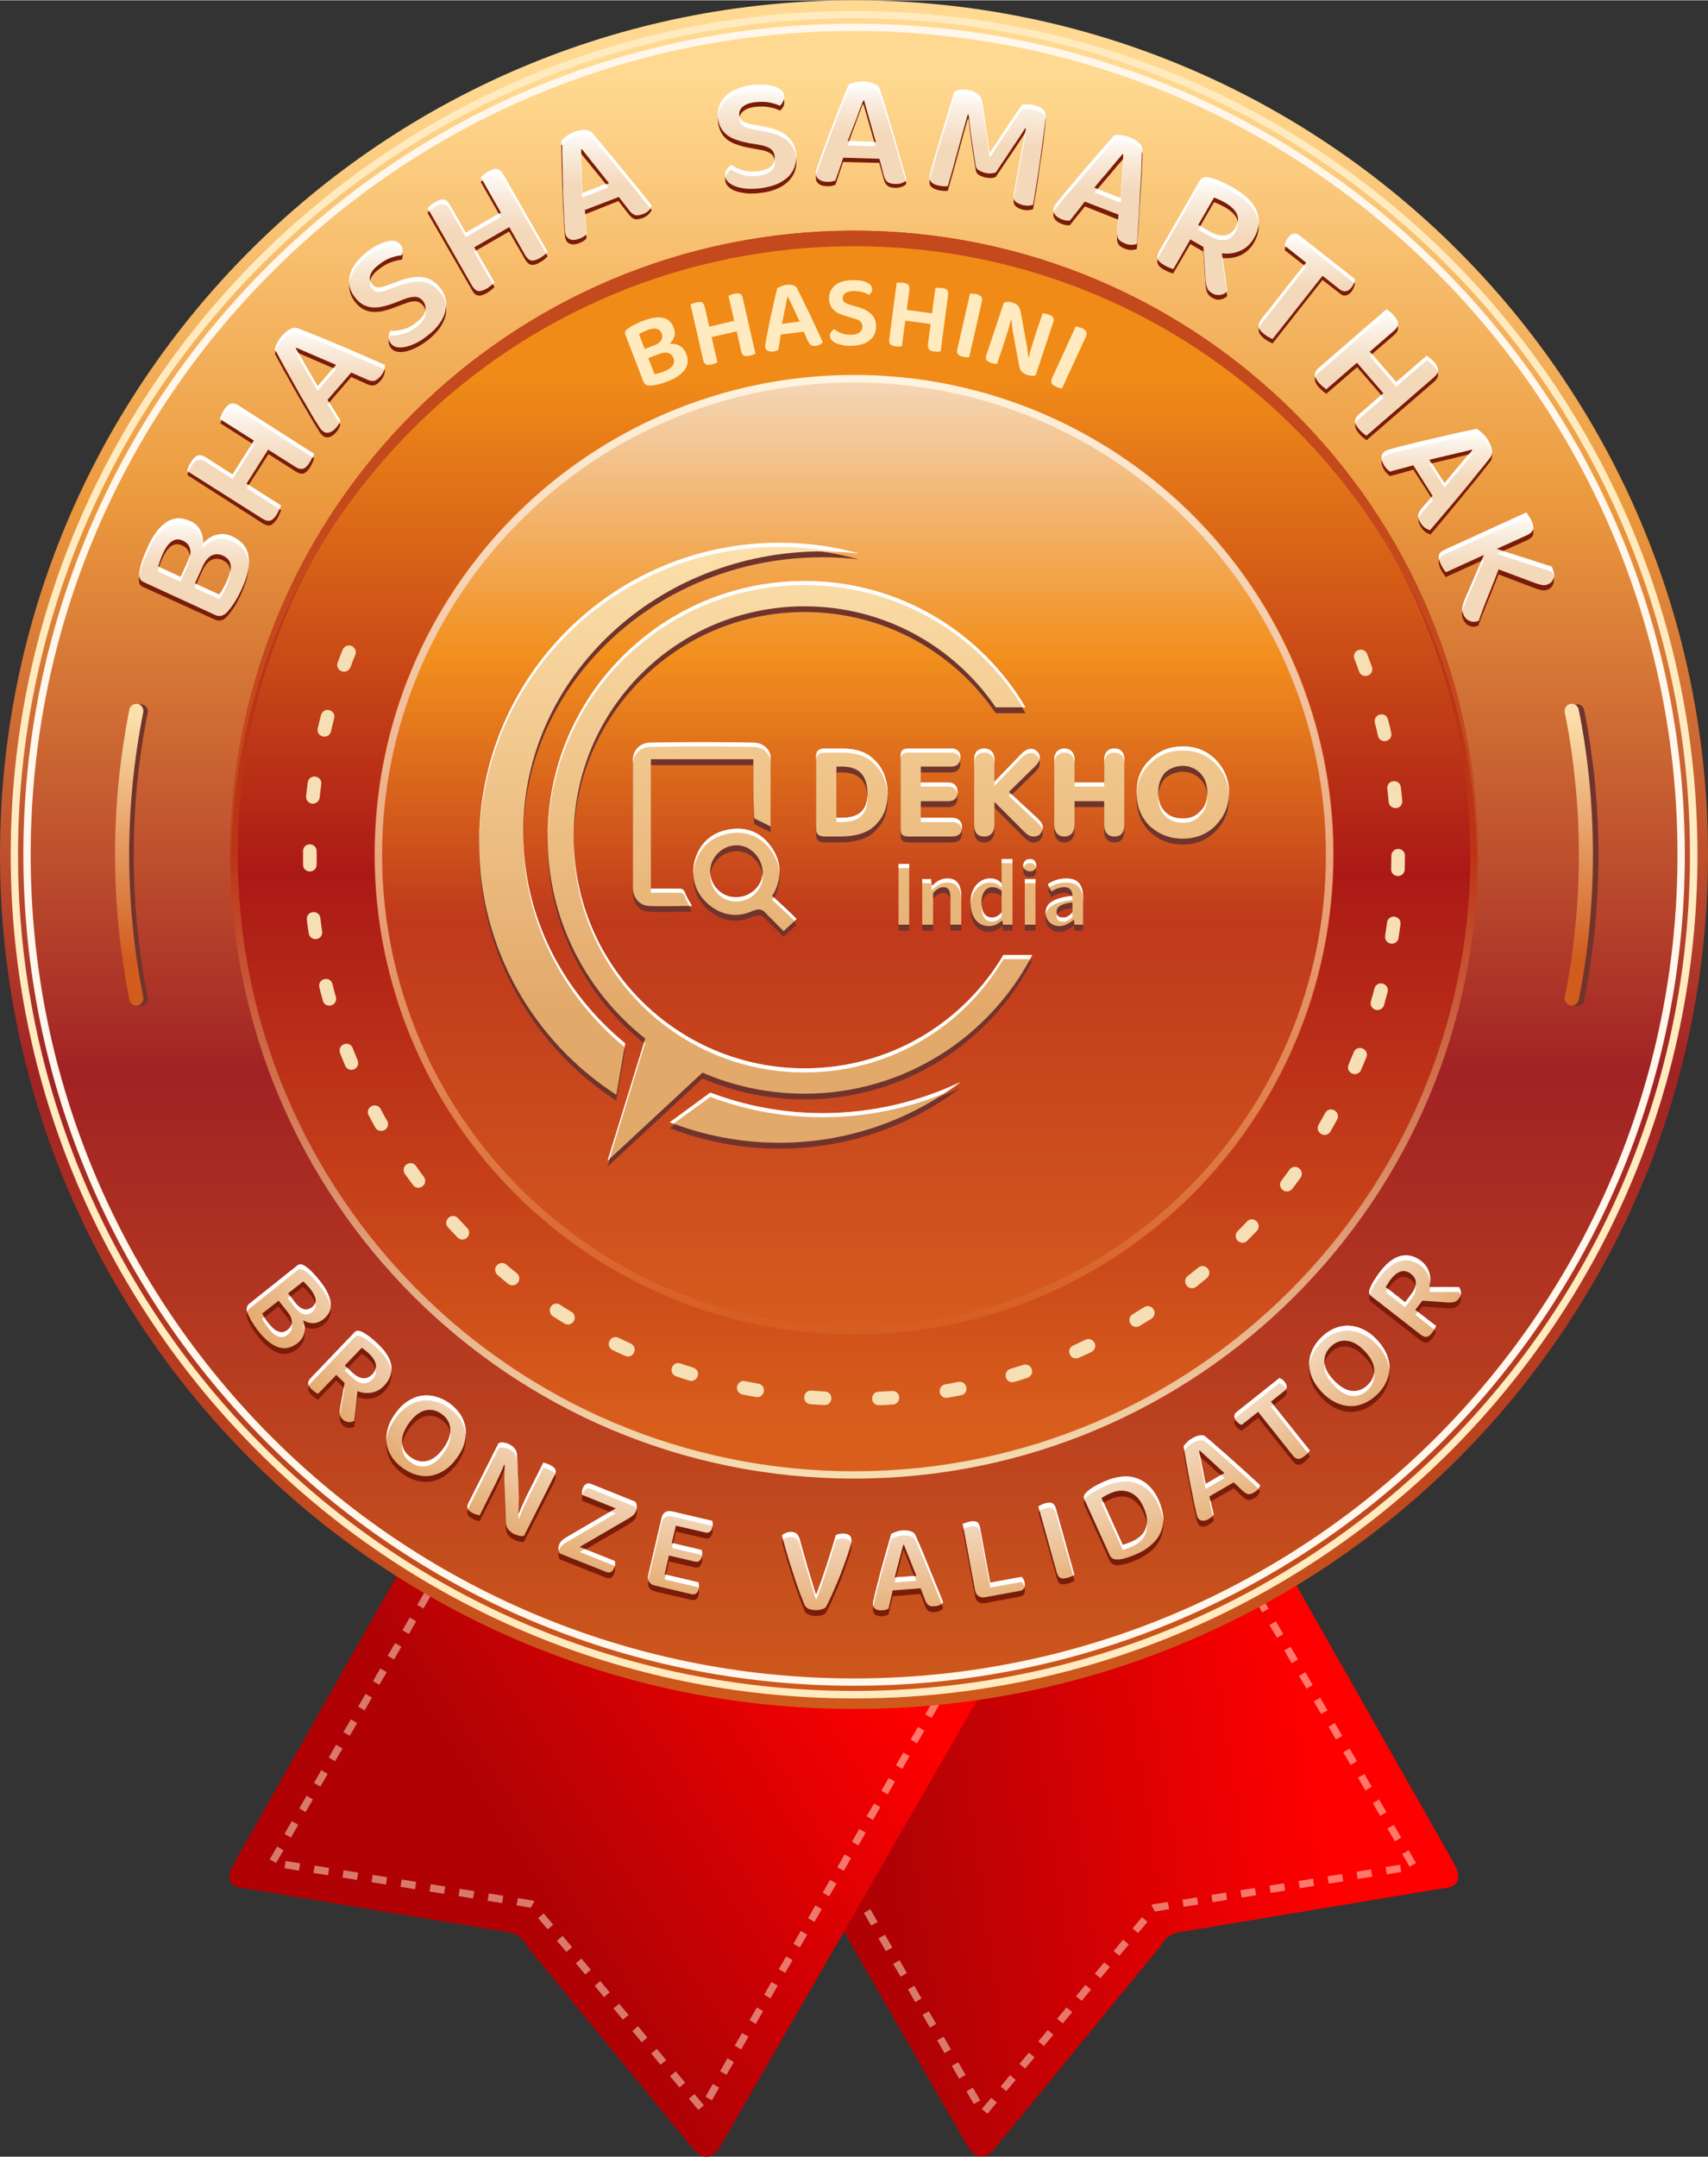 <?xml version="1.0" encoding="UTF-8"?>
<!DOCTYPE svg PUBLIC "-//W3C//DTD SVG 1.1//EN" "http://www.w3.org/Graphics/SVG/1.1/DTD/svg11.dtd">
<!-- Creator: CorelDRAW X7 -->
<svg xmlns="http://www.w3.org/2000/svg" xml:space="preserve" width="484px" height="611px" version="1.1" style="shape-rendering:geometricPrecision; text-rendering:geometricPrecision; image-rendering:optimizeQuality; fill-rule:evenodd; clip-rule:evenodd"
viewBox="0 0 9575 12084"
 xmlns:xlink="http://www.w3.org/1999/xlink">
 <rect x="0" y="0" width="9575" height="12084" fill="#333333" stroke="none"/>
 <defs>
  <style type="text/css">
   <![CDATA[
    .fil3 {fill:none}
    .fil5 {fill:#70342D}
    .fil14 {fill:#C4491C}
    .fil19 {fill:#70342D;fill-rule:nonzero}
    .fil15 {fill:#7A1C09;fill-rule:nonzero}
    .fil22 {fill:#7A1C09;fill-rule:nonzero}
    .fil11 {fill:#F6DFB4;fill-rule:nonzero}
    .fil21 {fill:#FEFEFE;fill-rule:nonzero}
    .fil6 {fill:#FFEBBF;fill-rule:nonzero}
    .fil7 {fill:#FFF7EB;fill-rule:nonzero}
    .fil17 {fill:white;fill-rule:nonzero}
    .fil1 {fill:#FFF0D4;fill-rule:nonzero;fill-opacity:0.502}
    .fil13 {fill:url(#id0)}
    .fil10 {fill:url(#id1)}
    .fil4 {fill:url(#id2)}
    .fil12 {fill:url(#id3)}
    .fil9 {fill:url(#id4)}
    .fil8 {fill:url(#id5)}
    .fil0 {fill:url(#id6)}
    .fil2 {fill:url(#id7)}
    .fil20 {fill:url(#id8)}
    .fil18 {fill:url(#id9)}
    .fil16 {fill:url(#id10);fill-rule:nonzero}
    .fil23 {fill:url(#id11);fill-rule:nonzero}
   ]]>
  </style>
  <linearGradient id="id0" gradientUnits="userSpaceOnUse" x1="4787.75" y1="2098.23" x2="4787.75" y2="7751.59">
   <stop offset="0" style="stop-opacity:1; stop-color:#F4D8BA"/>
   <stop offset="0.278" style="stop-opacity:1; stop-color:#F28F1D"/>
   <stop offset="0.541" style="stop-opacity:1; stop-color:#BF391B"/>
   <stop offset="1" style="stop-opacity:1; stop-color:#D9601F"/>
  </linearGradient>
  <linearGradient id="id1" gradientUnits="userSpaceOnUse" x1="4787.66" y1="2119.2" x2="4787.75" y2="8000.71">
   <stop offset="0" style="stop-opacity:1; stop-color:#F08B18"/>
   <stop offset="0.471" style="stop-opacity:1; stop-color:#AB1916"/>
   <stop offset="1" style="stop-opacity:1; stop-color:#D95E1C"/>
  </linearGradient>
  <linearGradient id="id2" gradientUnits="userSpaceOnUse" x1="4805.57" y1="424.21" x2="4805.57" y2="9554.04">
   <stop offset="0" style="stop-opacity:1; stop-color:#FFD991"/>
   <stop offset="0.259" style="stop-opacity:1; stop-color:#EC9A3E"/>
   <stop offset="0.612" style="stop-opacity:1; stop-color:#A12224"/>
   <stop offset="1" style="stop-opacity:1; stop-color:#CF5A1B"/>
  </linearGradient>
  <linearGradient id="id3" gradientUnits="userSpaceOnUse" x1="4786.47" y1="8304.46" x2="4786.56" y2="4787.66">
   <stop offset="0" style="stop-opacity:1; stop-color:#F6DFB4"/>
   <stop offset="1" style="stop-opacity:1; stop-color:#BC3416"/>
  </linearGradient>
  <linearGradient id="id4" gradientUnits="userSpaceOnUse" x1="8924.1" y1="4009.32" x2="8928.82" y2="5373.27">
   <stop offset="0" style="stop-opacity:1; stop-color:#FCE0AB"/>
   <stop offset="1" style="stop-opacity:1; stop-color:#D15C1E"/>
  </linearGradient>
  <linearGradient id="id5" gradientUnits="userSpaceOnUse" xlink:href="#id4" x1="797.671" y1="4009.32" x2="802.388" y2="5373.27">
  </linearGradient>
  <linearGradient id="id6" gradientUnits="userSpaceOnUse" x1="7235.93" y1="8774.07" x2="4822.83" y2="9123.48">
   <stop offset="0" style="stop-opacity:1; stop-color:red"/>
   <stop offset="1" style="stop-opacity:1; stop-color:#B00205"/>
  </linearGradient>
  <linearGradient id="id7" gradientUnits="userSpaceOnUse" x1="2405.76" y1="9569.62" x2="4350.28" y2="8330.36">
   <stop offset="0" style="stop-opacity:1; stop-color:#B00205"/>
   <stop offset="1" style="stop-opacity:1; stop-color:red"/>
  </linearGradient>
  <linearGradient id="id8" gradientUnits="userSpaceOnUse" x1="3476.28" y1="5657.94" x2="3476.45" y2="3051.79">
   <stop offset="0" style="stop-opacity:1; stop-color:#E3A96A"/>
   <stop offset="1" style="stop-opacity:1; stop-color:#FCE0AB"/>
  </linearGradient>
  <linearGradient id="id9" gradientUnits="userSpaceOnUse" x1="5069.59" y1="2119.09" x2="5069.69" y2="7519.71">
   <stop offset="0" style="stop-opacity:1; stop-color:#FFF4DF"/>
   <stop offset="1" style="stop-opacity:1; stop-color:#D65B1E"/>
  </linearGradient>
  <linearGradient id="id10" gradientUnits="objectBoundingBox" x1="45.286%" y1="50.21%" x2="45.286%" y2="0%">
   <stop offset="0" style="stop-opacity:1; stop-color:#F4D8BA"/>
   <stop offset="0.561" style="stop-opacity:1; stop-color:#F9EBDC"/>
   <stop offset="1" style="stop-opacity:1; stop-color:white"/>
  </linearGradient>
  <radialGradient id="id11" gradientUnits="userSpaceOnUse" gradientTransform="matrix(0.04 1.127 -1.185 5.34764E-005 10750 -67)" cx="4716.8" cy="5250.66" r="3405.26" fx="4716.8" fy="5250.66">
   <stop offset="0" style="stop-opacity:1; stop-color:#FEFEFE"/>
   <stop offset="0.878" style="stop-opacity:1; stop-color:#F2D5B8"/>
   <stop offset="1" style="stop-opacity:1; stop-color:#E6AC73"/>
  </radialGradient>
 </defs>
 <g id="Layer_x0020_1">
  <g id="_489015656">
   <g>
    <path class="fil0" d="M4728 9283l-456 94 -126 25 -85 18 -76 15 -37 8 -10 2 36 63 757 1315 694 1205c39,60 84,75 139,25l937 -1143c25,-47 62,-81 128,-87l1453 -242c95,-6 117,-54 67,-144l-880 -1552 -30 -52 -4 -8 -16 -28 -12 -21 -16 3 -125 25 -67 14 -43 9 -2228 456z"/>
    <path class="fil1" d="M6993 8891l36 -21 -41 -71 -36 21 41 71zm-2853 520l-36 21 41 71 36 -20 -41 -72zm82 143l-36 21 41 71 36 -20 -41 -72zm82 143l-36 21 41 71 36 -20 -41 -72zm82 143l-35 21 41 71 35 -20 -41 -72zm82 143l-35 20 41 72 35 -21 -41 -71zm83 143l-36 20 41 72 36 -21 -41 -71zm82 143l-36 20 41 72 36 -21 -41 -71zm82 143l-36 20 41 72 36 -21 -41 -71zm82 142l-36 21 41 71 36 -20 -41 -72zm82 143l-36 21 41 71 36 -20 -41 -72zm82 143l-36 21 41 71 36 -20 -41 -72zm82 143l-36 21 42 71 35 -20 -41 -72zm82 143l-35 21 41 71 35 -21 -41 -71zm82 143l-35 20 41 72 35 -21 -41 -71zm83 143l-36 20 41 72 36 -21 -41 -71zm82 143l-36 20 41 72 36 -21 -41 -71zm82 142l-36 21 41 71 36 -20 -41 -72zm50 120l32 26 52 -63 -31 -26 -53 63zm106 -126l31 26 53 -63 -32 -27 -52 64zm105 -127l32 26 53 -63 -32 -26 -53 63zm106 -126l31 26 53 -63 -31 -27 -53 64zm105 -127l32 26 53 -63 -32 -26 -53 63zm106 -126l32 26 52 -63 -31 -27 -53 64zm106 -127l31 26 53 -63 -32 -26 -52 63zm105 -126l32 26 53 -63 -32 -27 -53 64zm106 -127l31 26 53 -63 -31 -26 -53 63zm105 -126l6 5 15 26 79 -13 -7 -40 -86 13 -7 9zm175 -35l6 40 82 -13 -7 -40 -81 13zm162 -27l7 41 81 -13 -6 -41 -82 13zm163 -26l7 41 81 -13 -7 -41 -81 13zm163 -26l6 41 82 -13 -7 -41 -81 13zm163 -26l6 41 81 -13 -6 -41 -81 13zm162 -26l7 41 81 -13 -6 -41 -82 13zm163 -26l6 41 82 -13 -7 -41 -81 13zm163 -26l6 41 81 -13 -6 -41 -81 13zm134 -2l36 -20 -41 -72 -36 21 41 71zm-82 -142l35 -21 -41 -71 -36 20 42 72zm-83 -143l36 -20 -42 -72 -35 21 41 71zm-83 -142l36 -21 -41 -71 -36 20 41 72zm-82 -143l35 -21 -41 -71 -36 21 42 71zm-83 -143l36 -20 -42 -72 -35 21 41 71zm-83 -142l36 -21 -41 -71 -36 21 41 71zm-82 -143l35 -20 -41 -72 -36 21 42 71zm-83 -142l36 -21 -42 -71 -35 20 41 72zm-82 -143l35 -20 -41 -72 -36 21 42 71zm-83 -142l36 -21 -42 -71 -35 20 41 72z"/>
    <path class="fil2" d="M2254 8777c-314,553 -627,1107 -941,1661 -51,90 -29,138 67,144 484,81 968,161 1452,242 66,6 104,40 128,88 313,381 625,762 938,1143 54,49 100,35 139,-26 495,-861 991,-1722 1487,-2583 -1090,-223 -2180,-446 -3270,-669z"/>
    <path class="fil1" d="M2457 8870l-36 -21 41 -71 36 21 -41 71zm2853 520l36 21 -41 71 -36 -20 41 -72zm-82 143l36 21 -41 71 -36 -20 41 -72zm-82 143l36 21 -41 71 -36 -21 41 -71zm-82 143l35 20 -41 72 -35 -21 41 -71zm-82 143l35 20 -41 72 -35 -21 41 -71zm-82 143l35 20 -41 72 -36 -21 42 -71zm-83 143l36 20 -41 72 -36 -21 41 -71zm-82 142l36 21 -41 71 -36 -20 41 -72zm-82 143l36 21 -41 71 -36 -20 41 -72zm-82 143l36 21 -41 71 -36 -20 41 -72zm-82 143l36 21 -41 71 -36 -20 41 -72zm-82 143l36 20 -41 72 -36 -21 41 -71zm-82 143l35 20 -41 72 -35 -21 41 -71zm-82 143l35 20 -41 72 -35 -21 41 -71zm-83 143l36 20 -41 72 -36 -21 41 -71zm-82 142l36 21 -41 71 -36 -20 41 -72zm-82 143l36 21 -41 71 -36 -20 41 -72zm-50 120l-31 26 -53 -63 31 -26 53 63zm-105 -127l-32 27 -53 -63 32 -27 53 63zm-106 -126l-32 26 -52 -63 31 -26 53 63zm-106 -127l-31 27 -53 -63 32 -27 52 63zm-105 -126l-32 26 -53 -63 32 -26 53 63zm-106 -127l-32 27 -52 -63 31 -27 53 63zm-106 -126l-31 26 -53 -63 32 -26 52 63zm-105 -127l-32 27 -53 -63 32 -27 53 63zm-106 -126l-31 26 -53 -63 31 -26 53 63zm-105 -127l-6 6 -15 26 -79 -13 7 -41 86 14 7 8zm-175 -35l-6 41 -81 -13 6 -41 81 13zm-162 -26l-7 41 -81 -13 6 -41 82 13zm-163 -26l-7 41 -81 -13 7 -41 81 13zm-163 -26l-6 41 -82 -13 7 -41 81 13zm-163 -26l-6 41 -81 -13 6 -41 81 13zm-162 -26l-7 41 -81 -13 6 -41 82 13zm-163 -26l-6 41 -82 -13 7 -41 81 13zm-163 -26l-6 41 -81 -13 6 -41 81 13zm-134 -2l-36 -20 42 -72 35 21 -41 71zm83 -142l-36 -21 41 -71 36 20 -41 72zm82 -143l-35 -21 41 -71 35 21 -41 71zm83 -143l-36 -20 41 -72 36 21 -41 71zm82 -142l-35 -21 41 -71 36 21 -42 71zm83 -143l-36 -20 42 -72 35 21 -41 71zm83 -142l-36 -21 41 -71 36 20 -41 72zm82 -143l-35 -21 41 -71 36 21 -42 71zm83 -142l-36 -21 42 -71 35 20 -41 72zm83 -143l-36 -21 41 -71 36 21 -41 71zm82 -143l-35 -20 41 -71 35 20 -41 71z"/>
   </g>
   <g>
    <circle class="fil3" cx="4788" cy="4751" r="4751"/>
    <path class="fil4" d="M4788 0c2644,0 4787,2143 4787,4788 0,2644 -2143,4787 -4787,4787 -2645,0 -4788,-2143 -4788,-4787 0,-2645 2143,-4788 4788,-4788zm0 1306c1923,0 3482,1559 3482,3482 0,1923 -1559,3482 -3482,3482 -1923,0 -3482,-1559 -3482,-3482 0,-1923 1559,-3482 3482,-3482z"/>
    <path class="fil5" d="M828 5588c-26,-131 -46,-264 -59,-397 -13,-133 -19,-267 -19,-401 0,-134 6,-268 19,-401 13,-133 33,-266 59,-397 5,-21 -9,-42 -31,-46 -21,-5 -42,9 -46,31 -27,133 -47,268 -60,404 -14,136 -20,273 -20,409 0,137 6,273 20,409 13,136 33,271 60,404 4,22 25,36 46,32 22,-5 36,-26 31,-47z"/>
    <path class="fil6" d="M4788 60c1305,0 2487,529 3343,1385 855,855 1385,2037 1385,3343 0,1305 -530,2487 -1385,3343 -856,855 -2038,1385 -3343,1385 -1306,0 -2488,-530 -3343,-1385 -856,-856 -1385,-2038 -1385,-3343 0,-1306 529,-2488 1385,-3343 855,-856 2037,-1385 3343,-1385zm3314 1414c-848,-848 -2020,-1373 -3314,-1373 -1295,0 -2466,525 -3314,1373 -848,848 -1373,2019 -1373,3314 0,1294 525,2465 1373,3314 848,848 2019,1372 3314,1372 1294,0 2466,-524 3314,-1372 848,-849 1372,-2020 1372,-3314 0,-1295 -524,-2466 -1372,-3314z"/>
    <path class="fil7" d="M4788 131c1286,0 2450,521 3293,1364 842,842 1364,2007 1364,3293 0,1286 -522,2450 -1364,3293 -843,842 -2007,1364 -3293,1364 -1286,0 -2451,-522 -3293,-1364 -843,-843 -1364,-2007 -1364,-3293 0,-1286 521,-2451 1364,-3293 842,-843 2007,-1364 3293,-1364zm3264 1393c-836,-836 -1990,-1352 -3264,-1352 -1275,0 -2429,516 -3264,1352 -836,835 -1352,1989 -1352,3264 0,1274 516,2428 1352,3264 835,835 1989,1352 3264,1352 1274,0 2428,-517 3264,-1352 835,-836 1352,-1990 1352,-3264 0,-1275 -517,-2429 -1352,-3264z"/>
    <path class="fil5" d="M8803 3992c26,131 46,264 59,397 13,133 19,267 19,401 0,134 -6,268 -19,401 -13,134 -33,266 -59,397 -4,21 10,42 31,47 22,4 42,-10 47,-31 26,-134 46,-269 60,-405 13,-136 20,-272 20,-409 0,-136 -7,-273 -20,-409 -14,-136 -34,-271 -60,-404 -5,-22 -25,-36 -47,-31 -21,4 -35,25 -31,46z"/>
    <path class="fil8" d="M803 5586c-26,-132 -46,-264 -59,-397 -13,-133 -20,-267 -20,-401 0,-134 7,-268 20,-402 13,-133 33,-265 59,-396 4,-22 -10,-43 -31,-47 -22,-4 -42,10 -47,31 -26,134 -46,269 -60,405 -13,136 -20,272 -20,409 0,136 7,273 20,409 14,135 34,270 60,404 5,21 25,35 47,31 21,-4 35,-25 31,-46z"/>
    <path class="fil9" d="M8772 3990c27,131 46,263 59,396 14,134 20,268 20,402 0,134 -6,268 -20,401 -13,133 -32,265 -59,397 -4,21 10,42 31,46 22,4 43,-10 47,-31 27,-134 47,-269 60,-404 13,-136 20,-273 20,-409 0,-137 -7,-273 -20,-409 -13,-136 -33,-271 -60,-405 -4,-21 -25,-35 -47,-31 -21,4 -35,25 -31,47z"/>
    <circle class="fil10" cx="4788" cy="4788" r="3485"/>
    <path class="fil11" d="M7664 3663c-15,-38 -74,-29 -74,14 0,5 1,9 3,14 9,23 18,47 26,70 17,45 84,25 73,-22l-1 -4c-9,-24 -18,-48 -27,-72zm-5672 4c6,-17 1,-34 -14,-45 -21,-14 -47,-6 -57,17 -10,24 -19,48 -28,72 -15,39 37,72 66,36 2,-3 4,-6 6,-10 8,-23 17,-46 27,-70zm-119 357c12,-40 -45,-68 -69,-29 -2,4 -3,6 -4,10 -7,25 -13,50 -19,75 -10,46 58,67 74,19 6,-25 12,-50 18,-75zm-72 369c6,-46 -62,-62 -75,-14l-1 4c-3,26 -6,51 -9,77 -1,14 5,27 16,35 23,17 57,1 60,-27 3,-25 6,-50 9,-75zm-26 375c0,-40 -55,-54 -73,-16 -2,6 -3,10 -3,15 0,26 0,52 0,78 2,48 72,50 76,1 1,-26 0,-52 0,-78zm21 375c-6,-47 -76,-44 -76,6 2,26 7,54 11,80 1,8 5,17 12,22 27,24 68,2 63,-33 -4,-25 -7,-50 -10,-75zm68 370c-13,-48 -83,-32 -74,17 6,25 13,51 20,76 11,43 77,34 74,-13 0,-3 0,-5 -1,-8 -7,-24 -13,-48 -19,-72zm113 358c-14,-37 -71,-29 -73,13 0,5 0,10 2,15 10,24 19,48 29,71 8,18 27,28 45,22 22,-6 34,-30 25,-51 -9,-23 -19,-47 -28,-70zm157 342c-22,-41 -84,-14 -70,30 1,2 2,4 3,6 12,23 25,45 37,68 20,35 77,18 71,-26 -1,-5 -2,-8 -5,-12 -12,-19 -25,-46 -36,-66zm198 319c-23,-33 -78,-10 -68,32 1,5 3,8 6,13 15,21 30,41 45,62 28,36 84,2 65,-39 -1,-2 -2,-5 -4,-7 -15,-20 -30,-40 -44,-61zm236 293c-30,-32 -82,3 -62,44 2,3 4,5 6,8 17,18 35,37 53,56 32,32 84,-8 58,-49 -1,-1 -2,-3 -4,-4 -17,-18 -34,-37 -51,-55zm271 260c-25,-22 -66,-1 -63,32 1,11 6,20 14,27 19,16 39,33 59,49 18,14 44,10 56,-10 11,-16 7,-38 -8,-50 -20,-16 -39,-31 -58,-48zm301 225c-16,-11 -37,-8 -49,7 -15,17 -11,45 8,57 21,14 43,27 65,41 35,22 77,-22 49,-58 -3,-3 -6,-5 -9,-7 -22,-13 -43,-26 -64,-40zm327 185c-40,-19 -75,35 -40,64 2,2 5,3 7,5 23,11 47,22 70,32 43,19 75,-39 37,-66 -1,-1 -3,-2 -6,-3 -22,-10 -45,-21 -68,-32zm348 144c-44,-15 -71,46 -31,69 2,1 4,2 6,3 25,8 49,16 74,24 42,13 70,-47 29,-70 -2,-1 -4,-2 -7,-3 -24,-8 -47,-15 -71,-23zm362 99c-39,-9 -65,45 -27,70 4,2 7,3 12,5 25,5 50,10 76,14 44,8 64,-55 20,-73 -2,-1 -5,-1 -7,-2 -24,-4 -49,-9 -74,-14zm372 53c-43,-4 -58,60 -14,75 3,0 6,1 8,1 26,2 52,4 78,5 42,2 56,-57 15,-74 -4,-1 -8,-2 -12,-2 -25,-1 -50,-3 -75,-5zm376 6c-42,2 -50,63 -8,75 4,1 7,1 12,1 26,-1 51,-2 77,-4 46,-4 48,-72 -1,-76 -1,0 -3,0 -5,0 -25,2 -50,3 -75,4zm374 -41c-44,8 -41,74 6,76 2,0 5,0 7,-1 25,-4 51,-9 76,-14 48,-11 35,-81 -14,-75 -25,5 -50,10 -75,14zm366 -87c-46,15 -30,83 18,74 26,-6 53,-16 77,-24 39,-13 33,-72 -11,-74 -5,0 -8,0 -13,2 -24,7 -48,15 -71,22zm352 -131c-39,16 -25,77 20,72 4,0 7,-1 11,-3 23,-10 47,-21 70,-32 8,-4 15,-11 19,-20 13,-33 -21,-64 -52,-49 -23,11 -45,21 -68,32zm333 -175c-39,25 -11,83 32,69 3,-1 5,-2 7,-4 22,-13 44,-26 66,-40 34,-22 15,-76 -27,-70 -5,1 -10,3 -15,6 -21,13 -42,26 -63,39zm308 -214c-32,26 -5,80 38,66 4,-2 6,-4 10,-6 20,-16 40,-32 60,-49 11,-10 16,-25 12,-39 -8,-27 -40,-37 -61,-19 -20,16 -39,32 -59,47zm280 -251c-30,30 7,82 47,59 3,-2 5,-3 7,-6 18,-18 36,-37 54,-55 31,-35 -14,-84 -51,-57 -2,2 -3,3 -5,5 -17,18 -34,36 -52,54zm246 -284c-25,32 13,78 51,55 4,-3 7,-6 10,-9 15,-21 31,-41 46,-62 26,-39 -24,-81 -58,-50 -2,2 -3,4 -4,5 -15,21 -30,41 -45,61zm208 -313c-23,42 36,80 65,41 13,-22 26,-47 39,-70 21,-39 -32,-78 -63,-43 -1,2 -3,4 -4,6 -12,22 -24,44 -37,66zm168 -336c-17,39 36,73 65,38 2,-3 4,-5 5,-9 10,-23 20,-47 30,-71 16,-42 -41,-72 -67,-36 -2,3 -3,5 -4,8 -10,22 -19,47 -29,70zm125 -355c-4,17 2,34 17,43 21,13 50,2 57,-22 7,-25 13,-50 20,-75 10,-37 -39,-65 -67,-33 -3,5 -5,9 -7,15 -6,24 -13,48 -20,72zm80 -367c-5,41 47,60 70,26 3,-4 5,-9 5,-15 4,-25 8,-51 11,-76 6,-43 -54,-61 -73,-20 -1,4 -2,7 -2,10 -4,25 -7,50 -11,75zm34 -374c-2,40 54,54 72,17 3,-6 4,-10 4,-16 0,-25 1,-51 1,-77 0,-39 -53,-53 -72,-16 -3,5 -4,10 -4,16 0,25 -1,50 -1,76zm-14 -376c4,42 68,47 76,2 0,-3 0,-6 0,-10 -2,-25 -5,-51 -8,-76 -6,-46 -74,-44 -76,4 0,2 0,3 0,5 3,25 6,50 8,75zm-60 -371c10,45 79,36 75,-13l-1 -4c-5,-25 -11,-50 -18,-75 -12,-47 -83,-32 -74,17 6,25 13,50 18,75z"/>
    <path class="fil12" d="M4788 1291c965,0 1839,392 2472,1024 633,633 1024,1507 1024,2473 0,965 -391,1839 -1024,2472 -633,633 -1507,1024 -2472,1024 -966,0 -1840,-391 -2473,-1024 -632,-633 -1024,-1507 -1024,-2472 0,-966 392,-1840 1024,-2473 633,-632 1507,-1024 2473,-1024zm0 42c1908,0 3455,1546 3455,3455 0,1908 -1547,3455 -3455,3455 -1908,0 -3455,-1547 -3455,-3455 0,-1909 1547,-3455 3455,-3455z"/>
    <circle class="fil13" cx="4788" cy="4788" r="2689"/>
    <path class="fil14" d="M4788 1291c1929,0 3494,1561 3494,3486 0,14 -1,29 -1,43 -23,-1905 -1578,-3442 -3493,-3442 -1916,0 -3471,1537 -3494,3442 0,-14 0,-29 0,-43 0,-1925 1564,-3486 3494,-3486z"/>
   </g>
  </g>
  <path class="fil15" d="M1063 2944c24,11 43,28 55,49 13,21 18,47 18,78 25,-27 51,-44 79,-51 28,-6 57,-3 85,10 53,23 83,60 91,109 8,50 -4,111 -37,183 -4,10 -10,21 -16,33 -5,11 -12,23 -19,35 -7,11 -14,22 -22,33 -8,11 -16,21 -24,30 -21,23 -43,28 -67,18l-403 -183c-11,-5 -18,-11 -21,-19 -3,-8 -4,-18 -2,-29 2,-21 8,-45 16,-71 9,-26 20,-52 32,-79 30,-67 65,-113 104,-139 39,-26 83,-28 131,-7zm184 193c-22,-10 -43,-10 -63,0 -19,10 -36,30 -50,60l-43 96 138 63c7,-10 15,-21 22,-35 8,-15 15,-29 22,-43 15,-34 21,-63 18,-87 -4,-24 -18,-42 -44,-54zm-235 121l38 -84c14,-29 17,-54 12,-74 -6,-20 -19,-35 -41,-45 -43,-20 -80,4 -110,71 -7,14 -12,27 -16,40 -5,13 -8,24 -11,34l128 58zm564 -401c-2,5 -5,13 -9,22 -4,9 -9,19 -15,29 -13,19 -25,30 -37,34 -12,3 -27,-1 -44,-12l-421 -270c1,-5 4,-12 8,-22 4,-10 9,-19 15,-28 12,-18 23,-29 36,-34 12,-4 27,-1 45,11l150 96 122 -191 -191 -122c2,-5 5,-12 9,-22 4,-10 9,-19 15,-28 11,-18 23,-29 36,-33 12,-5 27,-1 45,10l421 270c-2,5 -4,13 -8,22 -4,9 -9,19 -15,29 -13,19 -25,30 -37,34 -12,3 -27,-1 -44,-12l-152 -97 -122 191 193 123zm393 -746l-133 154c13,19 26,40 39,61 13,22 24,40 33,54 -2,6 -5,12 -8,18 -3,7 -8,14 -15,22 -13,15 -27,25 -40,28 -14,3 -27,0 -38,-10 -5,-5 -10,-10 -14,-16 -4,-6 -8,-14 -13,-22 -10,-14 -21,-33 -34,-55 -12,-21 -26,-45 -41,-70 -15,-26 -31,-53 -46,-80 -16,-28 -31,-55 -45,-81 -15,-26 -29,-50 -41,-73 -12,-24 -23,-43 -32,-60 2,-9 6,-20 13,-35 7,-14 16,-27 26,-39 14,-16 29,-29 45,-38 16,-9 31,-11 45,-5 33,13 71,28 113,45 42,17 85,35 130,54 44,19 88,38 130,56 42,18 80,35 114,50 1,9 0,19 -4,30 -3,10 -10,21 -19,32 -14,16 -27,25 -38,27 -12,2 -25,-1 -40,-8l-87 -39zm-311 -136c7,14 16,30 26,47 10,17 21,35 31,53 11,19 22,38 33,57 11,19 22,37 33,56l103 -120 -223 -96 -3 3zm678 -145c28,-22 44,-43 48,-64 5,-21 1,-39 -12,-55 -12,-15 -26,-23 -43,-24 -17,-1 -38,4 -63,14l-57 21c-22,9 -44,15 -64,20 -20,4 -40,5 -58,4 -18,-2 -35,-7 -51,-15 -16,-9 -31,-22 -45,-40 -30,-39 -40,-81 -28,-126 11,-45 42,-88 92,-127 20,-16 40,-29 59,-39 19,-10 37,-17 54,-22 16,-4 31,-5 45,-2 13,3 23,9 31,19 8,9 12,19 13,30 1,10 -1,20 -4,30 -18,1 -38,6 -62,14 -23,9 -46,22 -68,40 -25,19 -40,38 -46,57 -6,19 -3,36 9,51 10,13 21,19 35,19 14,-1 33,-5 57,-14l51 -19c51,-20 96,-29 136,-25 39,3 74,23 102,60 16,19 26,40 31,62 5,23 5,45 0,68 -6,23 -17,46 -33,70 -17,23 -39,46 -66,67 -22,17 -44,31 -65,42 -21,10 -41,18 -60,22 -18,4 -34,4 -49,1 -14,-3 -25,-9 -33,-20 -9,-11 -13,-23 -13,-36 1,-12 3,-24 9,-35 20,2 43,-1 70,-8 26,-6 52,-20 78,-40zm436 -223c-4,4 -10,9 -18,16 -8,6 -16,12 -26,18 -20,11 -36,16 -49,13 -12,-2 -23,-12 -33,-30l-250 -434c4,-4 9,-9 18,-16 8,-6 17,-12 25,-18 19,-10 35,-15 48,-13 13,1 25,11 35,30l89 154 196 -112 -112 -197c3,-3 9,-8 17,-15 9,-7 17,-13 26,-18 19,-11 35,-16 48,-14 13,2 24,12 35,31l249 433c-4,4 -10,9 -17,16 -8,6 -17,13 -27,18 -20,12 -36,16 -48,13 -13,-2 -24,-12 -34,-29l-90 -157 -196 113 114 198zm695 -482l-189 75c2,23 4,47 6,73 1,25 3,46 4,62 -4,4 -10,9 -16,13 -5,4 -13,8 -23,12 -19,8 -35,10 -49,6 -13,-3 -23,-12 -29,-26 -2,-7 -4,-14 -4,-21 -1,-7 -2,-15 -2,-25 -2,-17 -3,-39 -4,-64 -2,-25 -3,-53 -5,-82 -1,-30 -2,-60 -3,-92 -1,-32 -2,-63 -3,-93 -1,-29 -2,-57 -2,-84 0,-26 -1,-48 -1,-67 6,-7 15,-15 28,-25 13,-9 26,-17 41,-23 20,-7 39,-12 58,-12 18,-1 32,5 42,16 23,26 50,57 79,92 29,35 59,71 90,108 31,37 60,74 90,110 29,36 55,68 78,97 -3,8 -9,16 -17,24 -8,9 -19,15 -33,21 -19,7 -35,9 -46,6 -11,-4 -21,-13 -32,-26l-58 -75zm-214 -264c1,16 1,34 2,53 1,20 2,41 3,62 1,22 2,43 3,65 1,22 2,44 3,65l147 -58 -154 -189 -4 2zm998 122c35,-4 60,-14 74,-29 15,-16 21,-34 18,-54 -2,-19 -10,-33 -24,-42 -14,-10 -35,-17 -62,-21l-59 -11c-24,-4 -46,-10 -65,-17 -20,-6 -37,-15 -52,-25 -15,-11 -27,-24 -36,-40 -9,-15 -16,-34 -19,-57 -6,-49 8,-90 41,-123 33,-33 81,-53 144,-61 26,-4 49,-5 71,-3 22,1 41,4 57,9 17,5 30,12 40,21 10,9 16,20 17,32 2,12 0,23 -4,32 -5,10 -11,18 -19,24 -16,-8 -36,-15 -60,-19 -25,-5 -51,-5 -79,-2 -32,4 -55,13 -69,26 -15,13 -21,29 -19,49 2,15 9,26 21,33 12,7 31,13 56,18l53 10c54,9 98,25 130,48 32,23 51,58 57,104 3,25 1,48 -6,70 -7,21 -19,40 -35,57 -17,17 -38,32 -64,43 -26,12 -57,20 -92,24 -27,4 -53,5 -76,3 -24,-2 -45,-6 -63,-12 -18,-6 -32,-14 -42,-24 -11,-10 -17,-21 -19,-34 -2,-14 1,-27 8,-37 6,-11 15,-20 25,-26 17,11 38,21 64,29 26,8 56,10 88,5zm678 -72l-203 -5c-7,22 -14,45 -23,69 -8,24 -14,44 -20,59 -6,2 -12,4 -19,6 -7,2 -16,2 -26,2 -21,0 -37,-5 -48,-13 -11,-9 -17,-21 -16,-36 0,-7 1,-14 3,-21 3,-7 5,-15 9,-24 5,-16 12,-37 21,-60 9,-24 18,-50 28,-78 10,-27 21,-56 33,-86 11,-29 22,-58 33,-86 11,-28 21,-54 31,-78 10,-24 19,-45 26,-62 8,-4 19,-8 35,-12 15,-4 31,-6 47,-5 21,0 40,4 57,11 18,6 29,17 33,31 11,33 24,72 37,115 14,44 27,89 41,135 13,46 27,92 39,136 13,45 24,85 34,120 -6,6 -14,12 -25,16 -11,4 -23,6 -38,6 -21,-1 -36,-5 -44,-13 -9,-7 -15,-19 -20,-36l-25 -91zm-93 -327c-6,15 -12,32 -19,50 -7,19 -14,38 -21,58 -8,20 -15,41 -23,61 -8,21 -15,41 -22,61l157 4 -67 -234 -5 0zm747 405c-7,4 -16,6 -26,7 -10,0 -21,-1 -33,-3 -16,-4 -28,-9 -37,-15 -10,-6 -15,-15 -17,-26 -11,-65 -19,-121 -26,-168 -6,-46 -11,-85 -14,-117l-5 -1c-11,39 -21,75 -30,107 -9,33 -18,65 -26,96 -9,31 -17,63 -26,95 -9,32 -19,66 -30,104 -6,0 -14,0 -23,0 -10,0 -19,-2 -29,-4 -40,-9 -56,-28 -49,-58 2,-9 6,-24 11,-43 6,-20 12,-43 20,-68 7,-26 15,-55 25,-85 9,-31 18,-62 28,-93 9,-32 19,-62 28,-93 10,-30 18,-58 26,-85 6,-4 16,-8 30,-12 14,-3 32,-2 51,2 23,6 40,13 52,24 12,11 20,25 23,44 4,20 7,42 11,66 3,23 7,48 10,73 4,25 7,49 11,73 3,24 6,47 10,68l3 1c33,-51 65,-100 97,-147 31,-47 59,-87 82,-120 8,-2 17,-2 29,-2 12,0 24,2 35,4 22,5 39,13 50,22 12,9 17,21 17,35 0,11 -1,30 -4,55 -3,25 -6,53 -10,85 -5,32 -9,66 -15,102 -5,36 -10,71 -15,104 -5,33 -10,64 -15,91 -4,28 -8,49 -11,64 -9,3 -17,5 -27,5 -9,1 -19,0 -32,-3 -15,-4 -28,-10 -38,-19 -10,-9 -13,-22 -11,-39 6,-38 13,-75 19,-111 7,-36 13,-70 19,-102 6,-32 12,-61 17,-88 5,-27 9,-51 13,-70l-4 -1c-16,25 -37,57 -63,96 -27,39 -60,89 -101,150zm688 241l-189 -75c-15,19 -30,38 -46,57 -15,20 -29,36 -39,49 -6,0 -13,0 -20,-1 -7,-1 -16,-3 -25,-7 -19,-7 -33,-17 -40,-29 -8,-12 -9,-25 -4,-39 3,-6 7,-13 11,-18 5,-6 10,-13 16,-20 11,-14 24,-30 41,-50 16,-19 34,-40 53,-62 19,-23 39,-46 60,-70 21,-24 41,-47 61,-70 19,-22 38,-43 56,-62 17,-20 33,-36 45,-50 9,-1 21,-1 37,1 16,1 31,5 46,11 20,8 37,18 51,30 14,12 20,26 20,41 -1,35 -3,75 -5,121 -3,45 -5,92 -9,140 -3,49 -6,96 -9,142 -3,46 -6,87 -9,124 -8,4 -18,6 -29,6 -12,1 -24,-2 -38,-7 -20,-8 -32,-17 -37,-27 -6,-10 -8,-24 -6,-41l8 -94zm24 -339c-10,12 -22,25 -35,40 -13,16 -26,31 -40,48 -14,16 -28,32 -42,49 -15,17 -28,33 -42,49l147 58 17 -243 -5 -1zm282 640c-5,-1 -12,-4 -22,-7 -9,-4 -19,-8 -29,-14 -20,-11 -32,-23 -36,-35 -4,-12 -1,-27 9,-44l227 -394c6,-10 13,-16 21,-19 8,-2 18,-2 29,0 20,4 42,12 67,22 24,11 48,23 72,37 69,40 113,84 131,133 18,48 13,97 -16,148 -19,33 -44,56 -76,71 -31,14 -66,19 -103,15 5,43 11,84 17,123 6,39 9,70 11,91 -12,11 -25,17 -40,19 -15,2 -29,-1 -41,-9 -17,-9 -27,-20 -31,-32 -5,-12 -8,-27 -9,-45l-12 -183 -73 -42 -96 165zm205 -209c30,17 57,24 83,21 26,-2 46,-17 61,-44 31,-53 11,-99 -60,-140 -11,-6 -21,-11 -31,-16 -11,-4 -20,-9 -29,-12l-89 154 65 37zm814 265c-1,6 -3,13 -6,21 -3,8 -7,16 -13,24 -10,12 -21,20 -32,22 -11,2 -22,-1 -32,-10l-99 -77 -280 356c-4,-2 -11,-5 -20,-10 -9,-5 -18,-11 -27,-17 -18,-15 -28,-28 -30,-41 -3,-12 2,-26 14,-42l251 -319 -120 -94c1,-6 3,-13 6,-21 2,-8 7,-15 13,-23 10,-13 21,-21 32,-22 11,-2 21,1 32,9l311 244zm-161 618c-4,-3 -11,-8 -18,-14 -8,-7 -16,-14 -24,-23 -15,-17 -22,-32 -22,-45 1,-12 8,-25 23,-38l379 -328c4,2 10,7 19,14 8,7 16,14 22,22 14,16 22,31 23,44 1,13 -7,26 -23,40l-135 117 148 171 172 -148c4,3 10,8 18,14 8,7 16,14 23,22 14,17 21,31 22,45 0,13 -7,26 -23,40l-378 327c-5,-3 -11,-8 -19,-14 -8,-6 -16,-14 -23,-23 -15,-17 -22,-32 -22,-44 0,-13 8,-26 23,-39l136 -118 -148 -171 -173 149zm598 596l-110 -171c-22,6 -45,13 -70,20 -24,6 -44,12 -60,16 -6,-3 -11,-8 -16,-13 -5,-5 -11,-11 -16,-20 -11,-17 -17,-33 -16,-47 1,-14 7,-25 20,-33 6,-4 13,-7 20,-9 7,-2 15,-4 24,-7 17,-5 38,-10 62,-16 25,-6 51,-13 80,-20 29,-7 59,-15 90,-22 31,-7 61,-13 90,-20 29,-7 56,-13 82,-18 25,-6 47,-10 66,-14 8,4 17,12 29,22 12,11 22,23 31,36 11,18 19,36 23,54 4,18 2,33 -7,45 -22,28 -47,60 -75,95 -29,36 -59,72 -89,109 -31,38 -61,74 -91,110 -29,35 -56,67 -80,95 -8,-2 -18,-6 -27,-12 -10,-6 -18,-16 -26,-28 -12,-18 -16,-32 -15,-44 2,-11 8,-23 19,-36l62 -72zm218 -261c-15,4 -33,8 -52,13 -19,5 -39,10 -60,15 -21,5 -42,10 -63,15 -22,5 -43,10 -63,15l85 133 156 -187 -3 -4zm68 595l-214 97c-4,-5 -9,-11 -14,-20 -6,-8 -11,-17 -16,-28 -9,-21 -12,-37 -8,-49 3,-12 14,-22 33,-31l457 -206c3,4 7,10 13,19 6,9 12,18 16,27 9,20 12,36 9,49 -3,13 -14,23 -33,32l-171 77 308 100c12,26 15,48 10,64 -5,17 -15,28 -29,35 -11,5 -23,7 -35,5 -11,-2 -26,-6 -42,-12l-202 -77c-25,63 -47,118 -67,167 -20,48 -36,88 -46,120 -19,8 -36,8 -51,1 -15,-6 -26,-18 -34,-34 -7,-16 -9,-31 -5,-46 3,-15 8,-30 15,-45l106 -245z"/>
  <path class="fil16" d="M1067 2918c25,11 43,28 55,49 12,21 18,47 17,78 25,-27 52,-44 80,-50 28,-7 57,-3 85,10 52,24 82,61 90,110 8,50 -5,110 -38,182 -5,11 -10,21 -16,33 -6,12 -13,23 -20,35 -6,11 -14,22 -22,33 -8,11 -16,21 -24,30 -21,22 -43,28 -67,17l-402 -185c-11,-5 -17,-11 -20,-19 -3,-9 -4,-18 -3,-29 3,-22 8,-46 17,-71 9,-26 20,-53 32,-80 31,-66 66,-112 105,-138 40,-25 83,-27 131,-5zm183 194c-22,-10 -43,-10 -63,-1 -20,10 -36,30 -50,59l-44 97 137 63c8,-9 15,-21 23,-35 8,-14 15,-28 22,-42 15,-34 21,-63 18,-87 -3,-24 -17,-42 -43,-54zm-235 119l38 -83c14,-30 18,-55 12,-75 -5,-20 -18,-35 -40,-45 -43,-20 -80,4 -111,71 -6,13 -12,27 -16,39 -5,13 -8,24 -11,34l128 59z"/>
  <path id="1" class="fil16" d="M1575 2831c-2,5 -5,13 -9,22 -4,9 -9,19 -15,29 -12,19 -24,30 -37,34 -12,3 -26,-1 -43,-11l-423 -268c2,-5 4,-12 9,-22 4,-10 8,-19 14,-28 12,-18 23,-30 36,-34 12,-5 27,-1 45,10l150 95 121 -191 -191 -121c2,-5 5,-12 9,-22 4,-10 9,-19 14,-28 12,-18 24,-30 36,-34 12,-4 28,-1 45,11l423 267c-2,5 -5,13 -9,22 -3,10 -9,19 -15,29 -12,19 -24,31 -36,34 -12,3 -27,0 -44,-11l-152 -96 -121 191 193 122z"/>
  <path id="2" class="fil16" d="M1969 2086l-133 153c13,20 26,40 39,62 13,21 24,39 33,53 -2,6 -5,12 -8,19 -3,6 -8,13 -15,21 -13,16 -27,25 -40,28 -14,4 -27,0 -38,-10 -5,-4 -10,-10 -14,-16 -4,-6 -8,-13 -13,-21 -10,-15 -21,-33 -34,-55 -12,-22 -26,-45 -41,-71 -15,-25 -31,-52 -46,-80 -15,-28 -31,-54 -45,-80 -15,-26 -28,-51 -41,-74 -12,-23 -23,-43 -32,-59 2,-9 7,-20 13,-35 7,-14 16,-27 26,-39 14,-16 29,-29 45,-38 17,-9 32,-11 45,-5 33,13 71,27 113,45 42,17 85,35 130,54 44,19 87,37 130,56 42,18 80,35 114,49 1,9 0,19 -4,30 -3,11 -10,22 -19,33 -14,16 -27,25 -38,27 -12,1 -25,-1 -41,-9l-86 -38zm-311 -136c8,14 17,30 27,47 10,17 20,35 31,53 10,19 21,37 32,56 11,19 22,38 33,56l103 -119 -223 -96 -3 3z"/>
  <path id="3" class="fil16" d="M2336 1804c27,-22 43,-43 48,-64 4,-20 0,-39 -13,-55 -11,-15 -26,-22 -42,-23 -17,-1 -38,3 -64,13l-56 22c-23,8 -44,15 -64,19 -21,5 -40,6 -58,5 -18,-2 -35,-7 -51,-15 -16,-9 -31,-22 -45,-40 -31,-38 -40,-80 -29,-126 11,-45 42,-87 92,-127 20,-16 40,-29 59,-39 19,-10 37,-17 54,-21 16,-5 31,-6 44,-3 14,3 24,9 32,19 7,9 12,19 13,30 1,10 -1,20 -4,30 -18,1 -38,6 -62,14 -23,9 -46,22 -68,40 -25,19 -40,38 -46,57 -6,19 -3,36 9,51 10,13 22,19 36,18 14,0 33,-4 56,-13l51 -19c51,-20 96,-29 136,-25 39,3 74,23 102,59 16,20 26,40 31,63 5,22 5,44 0,67 -5,23 -16,46 -33,70 -16,23 -38,46 -66,67 -22,18 -43,32 -64,42 -22,11 -42,18 -60,22 -18,4 -34,5 -49,2 -14,-3 -25,-10 -33,-20 -9,-11 -13,-23 -13,-36 0,-13 3,-25 9,-35 20,1 43,-2 69,-8 27,-7 53,-20 79,-41z"/>
  <path id="4" class="fil16" d="M2772 1582c-4,4 -10,9 -18,15 -8,7 -17,13 -26,19 -20,11 -36,15 -49,13 -12,-3 -23,-13 -33,-30l-249 -435c4,-3 10,-8 18,-15 8,-7 17,-13 26,-18 18,-11 34,-15 47,-14 13,2 25,12 35,30l89 155 196 -112 -112 -197c3,-3 9,-8 17,-15 9,-7 17,-13 26,-18 19,-11 35,-15 48,-13 13,2 25,12 35,30l248 434c-4,4 -10,9 -17,15 -8,7 -17,13 -27,19 -20,11 -36,15 -48,13 -12,-3 -24,-13 -34,-30l-89 -157 -196 113 113 198z"/>
  <path id="5" class="fil16" d="M3469 1102l-190 73c2,24 4,48 5,73 2,25 3,46 5,63 -5,4 -10,8 -16,12 -6,5 -14,8 -23,12 -20,8 -36,10 -50,6 -13,-4 -23,-12 -28,-26 -3,-7 -4,-14 -5,-21 0,-8 -1,-16 -1,-26 -2,-17 -3,-38 -4,-64 -1,-25 -2,-52 -4,-82 -1,-29 -2,-60 -2,-92 -1,-32 -2,-62 -2,-92 -1,-30 -2,-58 -2,-84 0,-26 0,-49 0,-68 6,-6 15,-15 28,-24 13,-9 27,-17 41,-23 20,-7 39,-11 58,-11 19,-1 33,5 42,16 23,27 50,57 79,93 29,34 58,71 88,108 31,38 60,75 89,111 29,36 55,69 77,97 -3,9 -9,17 -17,25 -8,8 -19,15 -33,20 -19,7 -35,9 -45,5 -11,-4 -22,-12 -32,-26l-58 -75zm-211 -266c0,16 1,34 1,54 1,20 2,40 3,62 1,21 1,43 2,65 1,22 1,43 3,64l147 -56 -152 -191 -4 2z"/>
  <path id="6" class="fil16" d="M4251 957c35,-5 59,-15 74,-30 14,-16 20,-34 17,-54 -2,-19 -10,-33 -24,-42 -14,-10 -35,-16 -61,-21l-60 -10c-24,-5 -46,-10 -65,-17 -20,-6 -38,-15 -52,-25 -15,-11 -27,-24 -36,-39 -10,-16 -16,-35 -19,-58 -6,-48 7,-89 40,-122 33,-34 81,-54 144,-63 25,-3 49,-4 71,-3 22,1 41,4 57,9 17,5 30,12 40,21 10,9 16,20 17,32 2,12 0,23 -4,32 -5,10 -11,18 -18,24 -16,-8 -37,-14 -61,-19 -25,-4 -51,-4 -79,-1 -31,4 -54,13 -69,26 -15,13 -21,29 -18,49 2,15 9,26 21,33 12,7 31,13 56,18l53 9c54,9 97,25 130,48 32,23 51,58 57,104 3,25 1,48 -6,69 -6,22 -18,41 -34,59 -17,17 -38,31 -64,43 -26,11 -57,19 -92,24 -27,3 -53,4 -76,3 -24,-2 -45,-6 -63,-12 -18,-6 -32,-14 -43,-24 -10,-9 -17,-21 -18,-34 -2,-14 0,-26 7,-37 7,-11 15,-20 26,-26 16,11 38,21 64,29 26,7 55,9 88,5z"/>
  <path id="7" class="fil16" d="M4930 888l-203 -6c-7,22 -15,45 -23,69 -9,23 -15,43 -21,59 -6,2 -13,4 -20,5 -6,2 -15,3 -25,2 -21,0 -37,-5 -48,-14 -11,-8 -16,-20 -16,-35 0,-7 2,-14 4,-21 2,-7 5,-15 8,-24 6,-17 13,-37 22,-60 9,-24 19,-50 29,-77 10,-28 21,-57 33,-86 12,-30 23,-58 34,-86 11,-28 22,-54 32,-78 10,-24 19,-45 26,-62 8,-4 20,-8 35,-11 16,-4 32,-6 47,-5 21,1 41,4 58,11 17,7 28,18 32,32 11,33 23,72 36,116 13,43 26,88 40,135 13,46 26,91 38,136 12,45 23,85 33,120 -6,6 -15,12 -25,16 -11,4 -24,6 -38,5 -21,0 -36,-5 -45,-13 -8,-7 -15,-20 -19,-36l-24 -92zm-90 -327c-6,15 -13,32 -20,50 -7,19 -14,38 -21,58 -8,20 -16,40 -24,61 -8,20 -15,40 -23,60l158 5 -66 -234 -4 0z"/>
  <path id="8" class="fil16" d="M5583 964c-7,3 -16,5 -26,6 -10,1 -21,0 -34,-3 -15,-4 -27,-9 -37,-15 -9,-6 -15,-15 -16,-25 -11,-66 -19,-122 -26,-168 -6,-46 -11,-86 -14,-118l-5 -1c-11,39 -21,75 -30,108 -9,32 -18,64 -26,95 -9,31 -17,63 -26,95 -9,32 -19,67 -30,104 -6,0 -14,0 -23,0 -10,0 -19,-2 -29,-4 -40,-9 -56,-28 -49,-58 2,-9 6,-23 11,-43 5,-19 12,-42 20,-68 7,-26 15,-54 25,-85 9,-31 18,-62 28,-93 9,-31 19,-62 28,-92 9,-31 18,-59 26,-85 6,-5 16,-9 30,-12 14,-3 31,-3 51,2 23,5 40,13 52,24 12,10 20,25 23,43 3,20 7,42 10,66 4,24 7,48 11,73 4,25 7,50 10,74 4,24 7,46 10,68l4 0c33,-50 65,-99 96,-147 32,-47 60,-87 82,-119 8,-2 18,-3 30,-3 12,1 23,2 35,5 22,5 39,12 50,21 11,10 17,21 17,35 0,12 -2,30 -4,55 -3,25 -6,54 -11,86 -4,32 -9,66 -14,102 -5,35 -10,70 -15,103 -6,34 -10,64 -15,91 -4,28 -8,49 -11,65 -9,3 -18,4 -27,5 -9,0 -20,-1 -32,-4 -15,-4 -28,-10 -38,-18 -10,-9 -14,-22 -11,-40 6,-37 13,-74 19,-110 7,-36 13,-70 19,-102 6,-32 12,-62 17,-89 5,-27 9,-50 13,-70l-4 -1c-16,26 -37,58 -64,97 -26,39 -59,89 -100,150z"/>
  <path id="9" class="fil16" d="M6270 1201l-189 -73c-14,19 -29,38 -45,58 -15,19 -28,36 -39,49 -6,0 -13,-1 -20,-1 -7,-1 -16,-3 -25,-7 -19,-8 -33,-17 -40,-29 -8,-12 -9,-25 -4,-39 3,-6 6,-13 11,-18 4,-6 9,-13 16,-20 10,-14 23,-31 40,-50 16,-19 33,-40 52,-63 19,-23 39,-46 60,-70 21,-24 41,-48 60,-70 20,-23 38,-44 56,-63 17,-20 32,-36 45,-50 9,-1 21,-1 37,0 16,2 31,6 46,11 19,8 36,18 50,30 14,12 21,26 21,41 -1,35 -2,75 -4,121 -2,45 -5,92 -8,140 -2,48 -5,95 -8,142 -3,46 -6,87 -8,124 -8,4 -18,6 -30,6 -11,1 -23,-2 -37,-7 -20,-8 -32,-17 -38,-27 -5,-10 -7,-23 -6,-40l7 -95zm23 -339c-11,13 -22,26 -35,41 -13,15 -26,31 -40,48 -13,16 -27,33 -42,49 -14,17 -28,34 -41,50l147 57 15 -243 -4 -2z"/>
  <path id="10" class="fil16" d="M6578 1506c-6,-2 -13,-4 -23,-8 -9,-3 -19,-8 -29,-14 -20,-11 -32,-23 -36,-35 -4,-12 -1,-26 9,-44l227 -394c6,-10 13,-16 21,-18 8,-2 18,-3 29,0 20,4 43,11 67,22 24,11 48,23 72,37 69,39 113,84 131,132 18,48 13,98 -16,148 -19,33 -44,57 -76,71 -31,15 -66,19 -104,15 6,43 12,84 18,124 6,39 9,69 11,90 -12,11 -25,18 -40,19 -15,2 -29,-1 -41,-8 -17,-9 -27,-20 -31,-33 -5,-12 -8,-27 -9,-44l-12 -184 -73 -42 -95 166zm204 -210c30,17 57,24 83,22 25,-3 46,-18 61,-44 31,-53 11,-100 -60,-141 -11,-6 -21,-11 -31,-16 -11,-4 -20,-8 -29,-12l-89 154 65 37z"/>
  <path id="11" class="fil16" d="M7595 1564c0,6 -2,13 -5,21 -3,8 -7,16 -13,23 -10,13 -21,21 -32,22 -11,2 -22,-1 -33,-9l-98 -77 -280 354c-5,-2 -12,-5 -21,-10 -9,-5 -18,-11 -27,-18 -18,-14 -28,-27 -30,-40 -2,-13 3,-27 15,-42l251 -318 -119 -94c1,-6 3,-13 6,-21 2,-8 7,-15 13,-23 10,-13 21,-21 32,-22 11,-2 21,1 32,9l309 245z"/>
  <path id="12" class="fil16" d="M7435 2180c-5,-4 -11,-9 -19,-15 -8,-6 -15,-14 -23,-22 -15,-18 -22,-33 -22,-45 0,-13 8,-26 23,-39l379 -327c4,3 10,8 19,15 8,6 15,14 22,21 14,17 22,31 23,44 0,13 -7,27 -23,40l-135 117 148 171 171 -148c4,3 10,8 18,15 9,7 16,14 23,22 14,16 22,31 22,44 1,13 -7,27 -23,40l-378 327c-5,-3 -11,-8 -19,-15 -8,-6 -15,-13 -23,-22 -15,-18 -22,-33 -22,-45 0,-13 8,-25 23,-39l136 -117 -148 -171 -172 149z"/>
  <path id="13" class="fil16" d="M8031 2777l-108 -171c-23,6 -46,12 -71,19 -24,6 -44,12 -60,16 -5,-4 -11,-8 -16,-13 -5,-5 -10,-12 -16,-20 -11,-18 -16,-34 -15,-48 1,-14 7,-25 20,-33 6,-4 13,-7 20,-8 7,-2 15,-4 24,-7 17,-5 38,-10 62,-16 25,-6 51,-12 80,-19 29,-7 59,-14 90,-21 31,-7 61,-13 90,-20 29,-6 57,-12 82,-17 26,-6 48,-10 66,-14 8,5 18,12 30,23 11,11 21,23 30,36 11,18 19,36 23,54 4,18 1,33 -8,45 -22,28 -47,59 -76,94 -28,36 -58,72 -89,109 -31,37 -61,73 -91,108 -30,36 -57,67 -81,95 -9,-1 -18,-6 -27,-12 -10,-6 -18,-16 -26,-28 -11,-18 -16,-33 -15,-44 2,-12 9,-24 20,-37l62 -71zm220 -259c-16,4 -33,8 -52,13 -19,4 -39,9 -60,14 -21,5 -42,10 -64,15 -21,5 -42,10 -62,15l84 133 156 -186 -2 -4z"/>
  <path id="14" class="fil16" d="M8319 3108l-213 97c-4,-4 -9,-10 -15,-19 -5,-8 -10,-18 -15,-28 -9,-21 -13,-37 -9,-49 4,-12 15,-22 33,-31l456 -208c3,3 7,10 13,19 6,9 12,18 16,27 9,20 12,36 9,48 -3,13 -14,24 -33,33l-170 77 308 98c12,27 16,48 11,65 -5,16 -15,28 -29,34 -11,6 -23,8 -35,6 -11,-2 -26,-6 -42,-12l-203 -76c-24,63 -46,119 -66,167 -19,48 -35,89 -45,121 -18,7 -35,8 -51,1 -15,-6 -26,-17 -34,-33 -7,-16 -9,-32 -5,-47 3,-15 8,-30 14,-45l105 -245z"/>
  <path class="fil17" d="M1063 2919c24,11 43,27 55,48 13,21 18,47 18,78 25,-27 51,-44 79,-50 28,-7 57,-4 85,9 53,24 83,60 91,110 2,14 3,28 2,44 0,-6 -1,-13 -2,-19 -8,-49 -38,-86 -91,-109 -28,-13 -57,-16 -85,-10 -28,7 -54,24 -79,51 0,-31 -5,-57 -18,-78 -12,-21 -31,-38 -55,-49 -48,-21 -92,-19 -131,7 -39,26 -74,72 -104,139 -12,27 -23,53 -32,79 -8,24 -13,46 -16,67 -1,-7 -1,-14 0,-22 2,-21 8,-45 16,-71 9,-26 20,-52 32,-79 30,-67 65,-113 104,-139 39,-26 83,-28 131,-6zm37 353l129 58c7,-9 15,-21 22,-35 8,-14 15,-28 22,-43 10,-22 16,-42 18,-60 3,24 -3,53 -18,86 -7,14 -14,28 -22,43 -7,14 -15,25 -22,35l-138 -63 9 -21zm-88 -40l38 -83c7,-16 12,-30 13,-43 4,19 -1,42 -13,68l-38 84 -128 -58c2,-7 4,-14 7,-23l121 55zm564 -401c-2,5 -5,12 -9,21l-184 -118 12 -18 181 115zm-518 -192l-8 -5c1,-4 4,-12 8,-22 4,-9 9,-19 15,-27 12,-19 23,-30 36,-34 12,-5 27,-1 45,10l150 96 110 -172 12 7 -122 191 -150 -96c-18,-12 -33,-15 -45,-11 -13,5 -24,16 -36,34 -6,9 -11,18 -15,28l0 1zm185 -289l-8 -6c2,-4 5,-12 9,-22 4,-9 9,-19 15,-27 11,-19 23,-30 36,-34 12,-4 27,-1 45,11l421 270c-1,5 -4,11 -8,20l-413 -265c-18,-11 -33,-15 -45,-10 -13,4 -25,15 -36,33 -6,9 -11,18 -15,28l-1 2zm603 -96c9,15 19,30 29,47 13,21 24,39 33,53 -2,5 -4,10 -6,15l-27 -43c-13,-21 -26,-42 -39,-61l10 -11zm-300 -289l-5 -10c2,-8 6,-20 13,-34 7,-15 16,-28 26,-40 14,-16 29,-28 45,-37 16,-9 31,-11 45,-6 33,13 71,28 113,45 42,17 85,36 130,54 44,19 88,38 130,56 42,19 80,35 114,50 1,8 0,16 -2,25 -33,-15 -71,-31 -112,-49 -42,-18 -86,-37 -130,-56 -45,-19 -88,-37 -130,-54 -42,-17 -80,-32 -113,-45 -14,-6 -29,-4 -45,5 -16,9 -31,22 -45,38 -10,12 -19,25 -26,39 -3,7 -6,13 -8,19zm127 12l11 19c10,17 21,35 31,54 11,18 22,37 33,56 11,19 22,38 33,56l87 -101 16 7 -103 120c-11,-19 -22,-37 -33,-56 -11,-19 -22,-38 -33,-57 -10,-18 -21,-36 -31,-53 -10,-17 -19,-33 -26,-47l3 -3 12 5zm663 -173c28,-22 44,-43 48,-64l1 -2c2,9 2,18 -1,28 -4,21 -20,42 -48,64 -26,20 -52,34 -78,40 -27,7 -50,10 -70,8 -4,7 -6,15 -7,22 -1,-4 -2,-8 -2,-12 1,-13 3,-25 9,-35 20,1 43,-2 70,-8 26,-7 52,-20 78,-41zm-377 -216c-2,-16 -1,-32 4,-49 11,-45 42,-87 92,-127 20,-16 40,-29 59,-39 19,-10 37,-17 54,-21 16,-5 31,-5 45,-3 13,3 23,9 31,19 8,10 12,20 13,30 0,7 0,14 -1,20 -2,-8 -6,-16 -12,-24 -8,-10 -18,-16 -31,-19 -14,-3 -29,-2 -45,2 -17,5 -35,12 -54,22 -19,10 -39,23 -59,39 -50,39 -81,82 -92,127 -2,8 -4,16 -4,23zm116 -18c2,7 6,14 11,21 10,12 21,18 35,18 14,0 33,-5 57,-14l51 -19c51,-20 96,-28 136,-25 39,4 74,24 102,60 16,20 26,41 31,63 3,15 5,30 3,45 0,-6 -2,-13 -3,-20 -5,-22 -15,-43 -31,-62 -28,-37 -63,-57 -102,-60 -40,-4 -85,5 -136,25l-51 19c-24,9 -43,13 -57,14 -14,0 -25,-6 -35,-19 -11,-13 -15,-29 -11,-46zm697 11l-10 9 -104 -181 11 -6 103 178zm-366 -400l-10 -17c4,-3 9,-8 18,-15 8,-7 17,-13 25,-18 19,-11 35,-16 48,-14 13,2 25,12 35,30l89 155 185 -107 11 20 -196 112 -89 -154c-10,-19 -22,-29 -35,-30 -13,-2 -29,3 -48,13 -8,6 -17,12 -25,18l-8 7zm298 -172l-9 -17c3,-3 9,-8 17,-15 9,-7 17,-13 26,-18 19,-11 35,-15 48,-13 13,2 24,12 35,30l249 434c-2,2 -5,5 -9,8l-240 -416c-11,-19 -22,-29 -35,-31 -13,-2 -29,3 -48,14 -9,5 -17,11 -26,18l-8 6zm576 190c1,16 2,32 4,48 1,25 3,46 4,62l-2 2 -2 -38c-2,-26 -4,-50 -6,-73l2 -1zm-132 -387l-1 -26c6,-7 15,-15 28,-24 13,-10 26,-18 41,-23 20,-8 39,-12 58,-13 18,0 32,5 42,16 23,27 50,57 79,92 29,35 59,71 90,108 31,38 60,74 90,110 29,36 55,68 78,97 -2,5 -5,10 -9,15 -21,-26 -44,-55 -69,-86 -30,-36 -59,-73 -90,-110 -31,-37 -61,-73 -90,-108 -29,-35 -56,-66 -79,-92 -10,-11 -24,-17 -42,-16 -19,0 -38,5 -58,12 -15,6 -28,14 -41,23 -13,10 -22,18 -27,25zm106 48l1 29c1,20 2,40 3,61 1,22 2,44 3,66 1,22 2,43 3,64l131 -51 16 19 -147 58c-1,-21 -2,-43 -3,-65 -1,-22 -2,-43 -3,-65 -1,-21 -2,-42 -3,-62 -1,-19 -1,-37 -2,-53l1 -1zm997 98c35,-5 60,-15 74,-30 9,-10 15,-21 18,-32l0 4c3,20 -3,38 -18,54 -14,15 -39,25 -74,29 -32,5 -62,3 -88,-5 -26,-8 -47,-18 -64,-29 -10,6 -19,15 -25,26 -4,5 -6,10 -7,16 -1,-2 -1,-3 -1,-5 -2,-14 1,-26 8,-37 6,-11 15,-20 25,-26 17,11 38,21 64,29 26,8 56,10 88,6zm-225 -306c-4,-45 10,-82 41,-113 33,-34 81,-54 144,-62 26,-3 49,-4 71,-3 22,1 41,4 57,9 17,5 30,12 40,21 10,9 16,20 17,32 1,8 1,15 -1,22 -2,-11 -7,-20 -16,-28 -10,-9 -23,-16 -40,-21 -16,-5 -35,-8 -57,-9 -22,-2 -45,-1 -71,3 -63,8 -111,28 -144,61 -25,25 -39,54 -41,88zm121 -1c3,13 10,23 20,29 12,7 31,13 56,17l53 10c54,9 98,25 130,48 32,24 51,58 57,105 1,12 2,23 1,35 0,-3 -1,-7 -1,-10 -6,-46 -25,-81 -57,-104 -32,-23 -76,-39 -130,-48l-53 -10c-25,-5 -44,-11 -56,-18 -12,-7 -19,-18 -21,-33 -1,-8 -1,-14 1,-21zm428 330c-1,-4 -1,-9 -1,-13 0,-8 1,-15 3,-22 3,-6 5,-14 9,-23 5,-17 12,-37 21,-61 9,-24 18,-49 28,-77 10,-28 21,-57 33,-86 11,-30 22,-59 33,-87 11,-28 21,-54 31,-78 10,-24 19,-45 26,-62 8,-4 19,-8 35,-12 15,-4 31,-5 47,-5 21,0 40,4 57,11 18,7 29,17 33,31 11,34 24,72 37,116 14,43 27,88 41,135 13,46 27,91 39,136 13,44 24,84 34,119 -1,2 -3,4 -5,5l-29 -99c-12,-44 -26,-90 -39,-136 -14,-46 -27,-91 -41,-135 -13,-43 -26,-82 -37,-115 -4,-14 -15,-25 -33,-31 -17,-7 -36,-11 -57,-11 -16,-1 -32,1 -47,5 -16,4 -27,8 -35,12 -7,17 -16,38 -26,62 -10,24 -20,50 -31,78 -11,28 -22,57 -33,86 -12,30 -23,59 -33,86 -10,28 -19,54 -28,78 -9,23 -16,44 -21,60 -4,9 -6,17 -9,24 -1,3 -1,6 -2,9zm185 -193l141 4 7 26 -157 -4 9 -26zm452 217c-2,-7 -2,-16 0,-25 2,-9 6,-23 11,-43 6,-20 12,-42 20,-68 7,-26 15,-54 25,-85 9,-31 18,-62 28,-93 9,-31 19,-62 28,-93 10,-30 18,-58 26,-84 6,-5 16,-9 30,-12 14,-4 32,-3 51,2 23,5 40,13 52,23 12,11 20,26 23,44 4,20 7,42 11,66 3,24 7,48 10,73 4,25 7,50 11,74 3,24 6,46 10,67l3 1c33,-50 65,-99 97,-147 31,-47 59,-87 82,-119 8,-2 17,-3 29,-3 12,0 24,2 35,5 22,5 39,12 50,21 12,10 17,21 17,35 0,5 0,10 0,17 -2,-10 -8,-19 -17,-26 -11,-9 -28,-17 -50,-22 -11,-2 -23,-4 -35,-4 -12,0 -21,0 -29,2 -23,33 -51,73 -82,120 -32,47 -64,96 -97,147l-3 -1c-4,-21 -7,-44 -10,-68 -4,-24 -7,-48 -11,-73 -3,-25 -7,-50 -10,-73 -4,-24 -7,-46 -11,-66 -3,-19 -11,-33 -23,-44 -12,-11 -29,-18 -52,-24 -19,-4 -37,-5 -51,-2 -14,4 -24,8 -30,12 -8,27 -16,55 -26,85 -9,31 -19,61 -28,93 -10,31 -19,62 -28,93 -10,30 -18,59 -25,85 -8,25 -14,48 -20,68 -5,18 -9,32 -11,42zm472 107c-2,-7 -2,-14 -1,-23 6,-37 13,-74 19,-110 7,-36 13,-70 19,-102 6,-32 12,-62 17,-89l8 -44 1 -1 4 1c-4,19 -8,43 -13,70 -5,27 -11,56 -17,88 -6,32 -12,66 -19,102 -6,35 -12,71 -18,108zm223 77c-3,-9 -3,-19 1,-29 3,-7 7,-13 11,-19 5,-6 10,-12 16,-20 11,-14 24,-30 41,-49 16,-20 34,-40 53,-63 19,-23 39,-46 60,-70 21,-24 41,-47 61,-69 19,-23 38,-44 56,-63 17,-19 33,-36 45,-50 9,-1 21,-1 37,1 16,2 31,6 46,11 20,8 37,18 51,30 14,13 20,26 20,41l-1 17c-2,-11 -8,-22 -19,-32 -14,-12 -31,-22 -51,-30 -15,-6 -30,-10 -46,-11 -16,-2 -28,-2 -37,-1 -12,14 -28,30 -45,50 -18,19 -37,40 -56,62 -20,23 -40,46 -61,70 -21,24 -41,47 -60,70 -19,22 -37,43 -53,62 -17,20 -30,36 -41,50 -6,7 -11,14 -16,20 -4,5 -8,12 -11,18l-1 4zm356 132c-1,-7 -1,-14 0,-23l6 -69 2 1 -8 91zm-111 -263l131 51 15 -217 2 0 -17 243 -147 -58 16 -19zm339 392l-1 -1c-4,-12 -1,-26 9,-44l227 -394c6,-10 13,-16 21,-18 8,-3 18,-3 29,0 20,4 42,11 67,22 24,10 48,23 72,37 69,39 113,83 131,132 8,23 12,46 10,69 -1,-15 -5,-29 -10,-43 -18,-49 -62,-93 -131,-133 -24,-14 -48,-26 -72,-37 -25,-10 -47,-18 -67,-22 -11,-2 -21,-2 -29,0 -8,3 -15,9 -21,19l-227 394c-4,7 -7,13 -8,19zm363 -6c5,34 9,66 14,98 6,39 9,69 11,90l-2 2c-2,-18 -5,-40 -9,-67 -6,-39 -12,-80 -17,-123l3 0zm-72 -148c30,17 57,24 83,22 26,-3 46,-18 61,-44 7,-12 11,-23 13,-34 3,19 -1,39 -13,59 -15,27 -35,42 -61,44 -26,3 -53,-4 -83,-21l-65 -37 11 -20 54 31zm814 266c-1,5 -3,12 -6,20l0 1 -305 -240c-11,-8 -21,-11 -32,-9 -11,1 -22,9 -32,22 -6,8 -11,15 -13,23l-6 -4c1,-7 3,-14 6,-21 2,-8 7,-16 13,-24 10,-13 21,-20 32,-22 11,-2 21,1 32,10l311 244zm-538 274c0,-2 -1,-4 -1,-6 -3,-13 2,-27 14,-43l238 -302 13 9 -251 319c-6,8 -10,16 -13,23zm316 275c-2,-5 -3,-9 -3,-13 1,-13 8,-26 23,-39l379 -328c4,3 10,8 19,14 8,7 16,14 22,22 14,17 22,31 23,44 0,5 -1,10 -3,14 -3,-10 -10,-20 -20,-32 -6,-8 -14,-15 -22,-22 -9,-7 -15,-12 -19,-14l-379 328c-10,9 -17,18 -20,26zm318 -128l135 156 172 -148c4,3 10,8 18,15 8,6 16,14 23,21 14,17 21,32 22,45 0,4 -1,9 -2,13 -4,-10 -10,-20 -20,-32 -7,-8 -15,-15 -23,-22 -8,-6 -14,-11 -18,-14l-172 148 -148 -171 13 -11zm-93 389c-1,-5 -2,-10 -2,-14 0,-13 8,-26 23,-39l123 -107 13 15 -136 118c-11,9 -17,18 -21,27zm148 204c-2,-5 -2,-11 -2,-16 1,-14 7,-25 20,-33 6,-4 13,-7 20,-9 7,-2 15,-4 24,-6 17,-5 38,-11 62,-17 25,-6 51,-13 80,-20 29,-7 59,-14 90,-21 31,-7 61,-14 90,-21 29,-7 56,-13 82,-18 25,-5 47,-10 66,-14 8,5 17,12 29,23 12,10 22,22 31,36 11,17 19,35 23,54 2,10 3,20 1,28l-1 -3c-4,-18 -12,-36 -23,-54 -9,-13 -19,-25 -31,-36 -12,-10 -21,-18 -29,-22 -19,4 -41,8 -66,14 -26,5 -53,11 -82,18 -29,7 -59,13 -90,20 -31,7 -61,15 -90,22 -29,7 -55,14 -80,20 -24,6 -45,11 -62,16 -9,3 -17,5 -24,7 -7,2 -14,5 -20,9 -9,6 -16,14 -18,23zm207 325c-2,-6 -3,-12 -2,-18 2,-11 8,-23 19,-36l52 -61 10 15 -62 72c-8,10 -14,19 -17,28zm73 -306l71 110 134 -160 19 -5 3 4 -156 187 -85 -133 14 -3zm40 539c-2,-10 -2,-18 0,-25 3,-12 14,-22 33,-30l457 -207c3,4 7,11 13,19 6,9 12,18 16,28 9,20 12,36 9,48l-1 2c-1,-7 -4,-16 -8,-25 -4,-9 -10,-18 -16,-27 -6,-9 -10,-15 -13,-19l-457 206c-18,9 -29,18 -33,30zm358 -47l274 89c11,24 15,44 11,60 -1,-10 -5,-22 -11,-34l-308 -100 34 -15zm-228 340c-1,-9 -1,-18 1,-28 3,-14 8,-30 15,-45l92 -213 14 -6 -106 245c-7,15 -12,30 -15,45l-1 2z"/>
  <path class="fil3" d="M4788 1872c1610,0 2915,1306 2915,2916 0,1610 -1305,2915 -2915,2915 -1610,0 -2916,-1305 -2916,-2915 0,-1610 1306,-2916 2916,-2916z"/>
  <path class="fil6" d="M3777 1835c6,16 8,31 4,46 -4,15 -13,30 -27,44 23,-2 43,3 58,12 16,10 27,24 35,43 13,34 10,64 -8,90 -19,26 -51,48 -98,66 -7,3 -14,5 -22,8 -8,2 -16,5 -24,7 -9,2 -17,4 -25,5 -9,2 -17,3 -25,3 -19,1 -32,-6 -38,-22l-101 -263c-3,-6 -3,-12 -1,-17 2,-5 6,-10 12,-15 11,-8 24,-17 39,-24 16,-8 32,-16 50,-22 43,-17 80,-23 109,-17 29,6 50,24 62,56zm-2 169c-6,-14 -15,-23 -29,-28 -13,-4 -30,-3 -49,5l-63 24 35 90c7,-1 16,-3 26,-6 9,-3 19,-6 28,-9 22,-9 38,-19 47,-32 10,-12 11,-27 5,-44zm-161 -50l55 -21c19,-7 32,-17 38,-28 7,-12 7,-25 2,-39 -11,-28 -38,-34 -82,-17 -9,4 -17,7 -25,11 -8,4 -14,7 -20,11l32 83z"/>
  <path id="1" class="fil6" d="M4022 2029c-3,1 -8,3 -14,6 -6,2 -12,4 -19,6 -15,3 -25,3 -32,-1 -7,-4 -12,-12 -15,-25l-71 -310c3,-2 7,-4 14,-6 6,-3 12,-5 19,-6 13,-3 24,-3 31,0 7,4 13,12 16,25l25 111 140 -33 -32 -140c3,-1 8,-3 14,-6 6,-3 13,-5 19,-6 14,-3 24,-3 32,1 7,3 12,12 15,25l71 310c-3,1 -7,3 -13,6 -6,2 -13,4 -20,6 -14,3 -25,3 -32,-1 -7,-4 -12,-12 -15,-24l-25 -112 -141 32 33 142z"/>
  <path id="2" class="fil6" d="M4506 1857l-129 16c-2,15 -4,30 -7,46 -3,16 -5,29 -7,40 -4,2 -8,3 -12,5 -4,2 -9,3 -16,4 -13,2 -23,0 -31,-4 -8,-4 -13,-11 -14,-20 -1,-5 0,-9 0,-14 1,-5 2,-10 3,-16 2,-11 4,-24 7,-40 4,-16 7,-33 10,-51 4,-19 8,-38 12,-58 5,-20 9,-39 13,-57 4,-19 8,-36 12,-52 4,-17 7,-31 10,-42 4,-3 11,-7 21,-11 9,-4 19,-7 28,-8 14,-2 26,-1 38,1 11,3 19,8 24,17 10,20 21,43 34,69 13,26 26,53 39,80 13,28 26,55 38,82 13,27 24,51 34,72 -4,4 -8,9 -15,12 -6,4 -14,7 -23,8 -13,2 -23,0 -29,-4 -6,-4 -11,-11 -16,-20l-24 -55zm-91 -197c-3,10 -5,21 -7,34 -3,12 -5,25 -8,38 -3,14 -6,27 -8,41 -3,14 -6,27 -9,40l100 -13 -66 -140 -2 0z"/>
  <path id="3" class="fil6" d="M4772 1874c22,0 38,-5 48,-14 10,-9 15,-20 15,-33 -1,-12 -5,-21 -13,-28 -8,-7 -21,-13 -38,-17l-37 -11c-14,-4 -28,-9 -40,-14 -12,-5 -22,-12 -31,-20 -9,-7 -16,-16 -20,-27 -5,-10 -8,-23 -8,-37 -1,-31 10,-56 32,-75 23,-19 55,-29 96,-30 16,-1 31,0 45,2 13,2 25,5 35,9 10,5 18,10 24,16 6,7 9,14 9,22 0,7 -1,14 -5,20 -3,5 -8,10 -13,14 -9,-7 -22,-12 -37,-16 -15,-4 -32,-6 -50,-6 -20,1 -35,5 -45,12 -10,8 -15,17 -15,30 0,10 4,17 11,22 8,5 19,10 35,15l33 9c33,9 60,22 79,39 19,17 29,40 29,69 1,16 -2,31 -8,44 -5,13 -14,25 -25,34 -12,10 -26,18 -43,24 -18,5 -38,8 -60,9 -17,1 -34,0 -49,-3 -15,-3 -27,-6 -38,-11 -11,-5 -20,-11 -26,-18 -6,-7 -9,-15 -10,-23 0,-9 3,-17 8,-23 5,-7 11,-11 17,-15 10,8 23,16 39,22 16,7 34,10 56,9z"/>
  <path id="4" class="fil6" d="M5056 1939c-4,0 -9,0 -15,1 -7,0 -14,0 -21,-1 -14,-2 -24,-6 -29,-12 -6,-7 -7,-16 -6,-28l42 -316c4,-1 9,-1 15,-1 7,0 14,0 20,1 14,2 24,5 30,11 5,6 7,16 6,29l-15 112 142 19 19 -142c4,-1 9,-1 15,-1 7,0 14,0 20,1 14,1 24,5 30,11 5,6 7,16 6,29l-42 316c-4,0 -9,0 -15,1 -7,0 -14,0 -21,-1 -14,-2 -24,-6 -29,-12 -6,-7 -7,-16 -6,-28l15 -114 -142 -19 -19 144z"/>
  <path id="5" class="fil6" d="M5398 1997c-14,-3 -24,-8 -29,-15 -4,-6 -5,-16 -2,-28l71 -311c4,0 9,0 15,1 7,0 14,1 20,2 13,4 23,8 28,15 5,6 6,16 3,29l-71 310c-4,0 -9,0 -15,0 -7,0 -13,-1 -20,-3z"/>
  <path id="6" class="fil6" d="M5556 2032c-13,-5 -22,-10 -26,-17 -4,-7 -4,-16 0,-28l97 -291c6,-4 13,-6 22,-6 9,-1 18,1 27,4 12,4 21,9 29,16 7,7 13,18 16,32l31 168c3,15 6,31 8,48 2,16 3,31 5,44l2 0c5,-22 11,-43 17,-64 7,-20 13,-40 19,-60l42 -124c3,0 8,1 14,2 6,1 13,3 19,5 13,4 22,10 26,17 4,7 4,16 0,27l-98 296c-5,3 -12,4 -20,4 -9,-1 -18,-3 -28,-6 -11,-4 -20,-9 -28,-16 -7,-6 -13,-17 -16,-31l-31 -168c-3,-16 -6,-31 -8,-48 -2,-17 -3,-32 -5,-45l-3 -1c-5,21 -11,42 -17,63 -7,22 -13,42 -19,61l-42 124c-3,0 -7,-1 -14,-2 -6,0 -12,-2 -19,-4z"/>
  <path id="7" class="fil6" d="M5920 2165c-13,-6 -22,-12 -25,-20 -3,-7 -2,-17 3,-28l133 -290c4,1 9,2 15,4 7,2 13,4 19,6 12,6 21,13 24,20 4,7 3,17 -2,29l-134 290c-3,-1 -8,-2 -14,-4 -7,-1 -13,-4 -19,-7z"/>
  <path class="fil18" d="M4788 2101c741,0 1413,301 1899,787 486,486 787,1158 787,1900 0,741 -301,1413 -787,1899 -486,486 -1158,787 -1899,787 -742,0 -1414,-301 -1900,-787 -486,-486 -787,-1158 -787,-1899 0,-742 301,-1414 787,-1900 486,-486 1158,-787 1900,-787zm0 41c1461,0 2645,1185 2645,2646 0,1461 -1184,2645 -2645,2645 -1461,0 -2646,-1184 -2646,-2645 0,-1461 1185,-2646 2646,-2646z"/>
  <g id="_489019400">
   <path class="fil19" d="M4612 6269c-223,0 -435,-41 -630,-115l-227 166c190,74 397,115 614,115 380,0 732,-126 1015,-340 -230,109 -493,174 -772,174zm1347 -1097c20,0 36,-8 53,-28l0 -57c-69,8 -89,29 -89,53 0,24 12,32 36,32zm53 -121c0,-29 -13,-49 -45,-49 -24,0 -48,8 -73,25l-20 -41c28,-20 65,-32 105,-32 65,0 93,36 93,109l0 150 -48 0 -4 -29 0 0c-25,21 -53,37 -81,37 -45,0 -77,-33 -77,-77 0,-53 48,-81 150,-93l0 0zm-267 -93l60 0 0 255 -60 0 0 -255zm-9 -77c0,-20 17,-37 37,-37 24,0 36,17 36,37 0,20 -12,32 -36,32 -20,0 -37,-12 -37,-32zm-174 291c17,0 37,-8 53,-28l0 -122c-20,-16 -36,-20 -53,-20 -32,0 -60,29 -60,85 0,53 20,85 60,85l0 0zm-12 -218c29,0 45,8 65,28l0 -44 0 -94 61 0 0 369 -53 0 -4 -25 0 0c-20,17 -44,33 -73,33 -64,0 -105,-49 -105,-134 0,-85 53,-133 109,-133l0 0zm-380 4l49 0 4 36 4 0c24,-24 48,-40 85,-40 52,0 77,36 77,101l0 158 -61 0 0 -150c0,-45 -12,-61 -41,-61 -20,0 -36,12 -56,33l0 178 -61 0 0 -255 0 0zm-133 -85l60 0 0 340 -60 0 0 -340zm-348 -259l28 0c101,0 146,-45 146,-134 0,-101 -45,-153 -142,-153l-32 0 0 287zm-61 105c-33,0 -53,-8 -53,-44l0 -405c0,-36 20,-45 53,-45l89 0c85,0 146,21 190,69 45,45 69,109 69,186 0,69 -20,126 -65,170 -44,49 -113,69 -206,69l-77 0 0 0zm534 -105l174 0c36,0 57,20 57,52 0,37 -21,53 -57,53l-235 0c-40,0 -52,-8 -52,-44l0 -405c0,-36 12,-45 52,-45l231 0c32,0 52,17 52,49 0,36 -20,53 -52,53l-170 0 0 89 154 0c32,0 52,20 52,52 0,37 -20,53 -52,53l-154 0 0 93 0 0zm413 -89l0 125c0,49 -25,69 -57,69 -36,0 -57,-20 -57,-69l0 -360c0,-44 21,-65 57,-65 32,0 57,21 57,65l0 122 149 -154c33,-37 65,-37 85,-20 25,20 29,52 -4,85l-149 145 161 150c17,16 29,32 29,48 0,17 -8,29 -16,41 -9,8 -21,12 -37,12 -16,0 -32,-8 -48,-24l-170 -170 0 0zm449 -4l0 129c0,49 -25,69 -57,69 -32,0 -57,-20 -57,-69l0 -360c0,-44 25,-65 57,-65 32,0 57,21 57,65l0 126 166 0 0 -126c0,-44 24,-65 56,-65 37,0 57,21 57,65l0 360c0,49 -20,69 -57,69 -32,0 -56,-20 -56,-69l0 -129 -166 0zm607 97c40,0 72,-12 97,-41 28,-24 40,-60 40,-105 0,-44 -12,-81 -40,-109 -25,-24 -57,-40 -97,-40 -41,0 -77,16 -102,40 -24,28 -36,65 -36,109 0,45 12,81 36,105 25,29 61,41 102,41zm0 113c-73,0 -134,-24 -187,-73 -48,-48 -72,-109 -72,-186 0,-77 24,-137 77,-186 48,-48 109,-73 182,-73 72,0 133,25 182,73 48,49 77,109 77,186 0,77 -29,138 -77,186 -49,49 -110,73 -182,73l0 0zm-2355 186c-4,-81 -69,-149 -146,-149 -81,0 -149,68 -149,145 0,81 68,150 149,146 77,0 146,-65 146,-142zm52 134c49,44 94,85 138,129 -24,25 -49,45 -73,69 -28,-28 -60,-61 -93,-93 -24,-28 -40,-36 -81,-20 -89,40 -178,24 -251,-41 -72,-64 -97,-149 -72,-247 28,-93 93,-153 194,-169 93,-17 174,16 230,93 57,76 65,161 25,250 -4,9 -8,17 -17,29l0 0zm-449 56c-81,0 -161,5 -238,0 -53,0 -93,-44 -93,-101 0,-238 0,-477 0,-716 0,-56 44,-97 97,-97 194,-4 388,-4 578,0 53,0 97,36 97,85 0,129 0,255 0,384 -28,-16 -60,-28 -89,-44 -4,-4 -4,-16 -4,-24 -4,-93 -4,-187 -4,-280l0 -28 -574 0 0 724c52,0 105,0 158,0 16,0 24,4 32,21 8,24 24,48 40,76zm-262 743l-211 686 532 -494c176,75 369,117 573,117 555,0 1037,-315 1276,-776l-162 0c-225,380 -639,635 -1114,635 -717,0 -1295,-579 -1295,-1295 0,-716 578,-1295 1295,-1295 445,0 838,225 1071,567l167 0c-250,-424 -711,-708 -1238,-708 -798,0 -1441,643 -1441,1436 0,457 214,864 547,1127zm-112 28c-351,-288 -572,-711 -572,-1183 0,-870 752,-1574 1679,-1574 68,0 137,4 202,12 -142,-40 -291,-61 -445,-61 -931,0 -1683,753 -1683,1683 0,591 306,1112 769,1411l50 -288z"/>
   <path class="fil20" d="M4612 6236c-223,0 -435,-41 -630,-115l-227 166c190,74 397,115 614,115 380,0 732,-126 1015,-340 -230,109 -493,174 -772,174zm1347 -1096c20,0 36,-9 53,-29l0 -56c-69,8 -89,28 -89,52 0,24 12,33 36,33zm53 -122c0,-28 -13,-48 -45,-48 -24,0 -48,8 -73,24l-20 -41c28,-20 65,-32 105,-32 65,0 93,36 93,109l0 150 -48 0 -4 -28 0 0c-25,20 -53,36 -81,36 -45,0 -77,-32 -77,-77 0,-52 48,-81 150,-93l0 0zm-267 -93l60 0 0 255 -60 0 0 -255zm-9 -77c0,-20 17,-36 37,-36 24,0 36,16 36,36 0,20 -12,33 -36,33 -20,0 -37,-13 -37,-33zm-174 292c17,0 37,-9 53,-29l0 -121c-20,-16 -36,-20 -53,-20 -32,0 -60,28 -60,85 0,52 20,85 60,85l0 0zm-12 -219c29,0 45,8 65,28l0 -44 0 -93 61 0 0 368 -53 0 -4 -24 0 0c-20,16 -44,32 -73,32 -64,0 -105,-48 -105,-133 0,-85 53,-134 109,-134l0 0zm-380 4l49 0 4 36 4 0c24,-24 48,-40 85,-40 52,0 77,36 77,101l0 158 -61 0 0 -150c0,-44 -12,-60 -41,-60 -20,0 -36,12 -56,32l0 178 -61 0 0 -255 0 0zm-133 -85l60 0 0 340 -60 0 0 -340zm-348 -259l28 0c101,0 146,-44 146,-133 0,-102 -45,-154 -142,-154l-32 0 0 287zm-61 105c-33,0 -53,-8 -53,-44l0 -405c0,-36 20,-44 53,-44l89 0c85,0 146,20 190,69 45,44 69,109 69,186 0,68 -20,125 -65,170 -44,48 -113,68 -206,68l-77 0 0 0zm534 -105l174 0c36,0 57,20 57,53 0,36 -21,52 -57,52l-235 0c-40,0 -52,-8 -52,-44l0 -405c0,-36 12,-44 52,-44l231 0c32,0 52,16 52,48 0,37 -20,53 -52,53l-170 0 0 89 154 0c32,0 52,20 52,53 0,36 -20,52 -52,52l-154 0 0 93 0 0zm413 -89l0 126c0,48 -25,68 -57,68 -36,0 -57,-20 -57,-68l0 -361c0,-44 21,-64 57,-64 32,0 57,20 57,64l0 122 149 -154c33,-36 65,-36 85,-20 25,20 29,52 -4,85l-149 146 161 149c17,16 29,33 29,49 0,16 -8,28 -16,40 -9,8 -21,12 -37,12 -16,0 -32,-8 -48,-24l-170 -170 0 0zm449 -4l0 130c0,48 -25,68 -57,68 -32,0 -57,-20 -57,-68l0 -361c0,-44 25,-64 57,-64 32,0 57,20 57,64l0 126 166 0 0 -126c0,-44 24,-64 56,-64 37,0 57,20 57,64l0 361c0,48 -20,68 -57,68 -32,0 -56,-20 -56,-68l0 -130 -166 0zm607 97c40,0 72,-12 97,-40 28,-25 40,-61 40,-105 0,-45 -12,-81 -40,-110 -25,-24 -57,-40 -97,-40 -41,0 -77,16 -102,40 -24,29 -36,65 -36,110 0,44 12,80 36,105 25,28 61,40 102,40zm0 113c-73,0 -134,-24 -187,-72 -48,-49 -72,-110 -72,-186 0,-77 24,-138 77,-187 48,-48 109,-72 182,-72 72,0 133,24 182,72 48,49 77,110 77,187 0,76 -29,137 -77,186 -49,48 -110,72 -182,72l0 0zm-2355 187c-4,-81 -69,-150 -146,-150 -81,0 -149,69 -149,146 0,80 68,149 149,145 77,0 146,-65 146,-141zm52 133c49,45 94,85 138,130 -24,24 -49,44 -73,68 -28,-28 -60,-60 -93,-93 -24,-28 -40,-36 -81,-20 -89,41 -178,24 -251,-40 -72,-65 -97,-150 -72,-247 28,-93 93,-154 194,-170 93,-16 174,16 230,93 57,77 65,162 25,251 -4,8 -8,16 -17,28l0 0zm-449 57c-81,0 -161,4 -238,0 -53,0 -93,-45 -93,-101 0,-239 0,-478 0,-717 0,-56 44,-97 97,-97 194,-4 388,-4 578,0 53,0 97,37 97,85 0,130 0,255 0,385 -28,-16 -60,-29 -89,-45 -4,-4 -4,-16 -4,-24 -4,-93 -4,-186 -4,-279l0 -29 -574 0 0 725c52,0 105,0 158,0 16,0 24,4 32,20 8,24 24,48 40,77zm-262 743l-211 685 532 -494c176,76 369,118 573,118 555,0 1037,-316 1276,-777l-162 0c-225,380 -639,635 -1114,635 -717,0 -1295,-578 -1295,-1295 0,-716 578,-1294 1295,-1294 445,0 838,224 1071,566l167 0c-250,-424 -711,-708 -1238,-708 -798,0 -1441,643 -1441,1436 0,457 214,865 547,1128zm-112 27c-351,-288 -572,-711 -572,-1183 0,-870 752,-1574 1679,-1574 68,0 137,4 202,12 -142,-40 -291,-60 -445,-60 -931,0 -1683,752 -1683,1683 0,591 306,1111 769,1410l50 -288z"/>
   <path class="fil21" d="M4612 6236c-223,0 -435,-41 -630,-115l-227 166 21 8 206 -150c195,74 407,114 630,114 244,0 476,-49 685,-135 30,-20 59,-40 87,-62 -230,109 -493,174 -772,174zm1347 -1096c20,0 36,-9 53,-29l0 24c-17,20 -33,28 -53,28 -24,0 -36,-8 -36,-33 0,-3 0,-7 1,-10 4,14 16,20 35,20zm-76 -169l-9 -18c28,-20 65,-32 105,-32 65,0 93,36 93,109l0 150 0 0 0 -126c0,-73 -28,-110 -93,-110 -36,0 -69,10 -96,27zm-20 152c-1,-4 -1,-8 -1,-12 0,-52 47,-80 146,-92 2,6 4,14 4,22l0 0c-94,12 -143,37 -149,82zm-118 -198l60 0 0 23 -60 0 0 232 0 0 0 -255zm-9 -77c0,-20 17,-36 37,-36 24,0 36,16 36,36 0,4 0,8 -1,12 -4,-15 -16,-25 -35,-25 -16,0 -30,10 -35,25 -1,-4 -2,-8 -2,-12zm-174 292c17,0 37,-9 53,-29l0 24c-16,20 -36,28 -53,28l0 0c-40,0 -60,-33 -60,-85 0,-4 0,-8 0,-11 3,45 23,73 60,73l0 0zm-12 -219c29,0 45,8 65,28l0 24c-20,-21 -36,-29 -65,-29l0 0c-54,0 -104,45 -109,123 0,-4 0,-8 0,-12 0,-85 53,-134 109,-134l0 0zm65 -86l0 -23 61 0 0 368 0 0 0 -345 -61 0zm-445 90l49 0 4 36 4 0c24,-24 48,-40 85,-40 52,0 77,36 77,101l0 158 0 0 0 -134c0,-65 -25,-102 -77,-102 -37,0 -61,17 -85,41l-4 0 -4 -37 -49 0 0 -23 0 0zm-133 -85l60 0 0 23 -60 0 0 -23zm-348 -259l28 0c97,0 142,-41 145,-123 0,4 1,9 1,13 0,89 -45,134 -146,134l-28 0 0 -24zm-114 -320l0 -24c0,-36 20,-44 53,-44l89 0c85,0 146,20 190,69 45,44 69,109 69,186 0,4 0,7 0,11 -3,-72 -27,-132 -69,-174 -44,-49 -105,-69 -190,-69l-89 0c-33,0 -53,8 -53,45zm587 320l174 0c36,0 57,20 57,53 0,4 -1,8 -1,12 -5,-26 -24,-41 -56,-41l-174 0 0 0 0 -94 0 0 0 70 0 0zm-113 -322l0 -22c0,-36 12,-44 52,-44l231 0c32,0 52,16 52,48 0,5 0,9 0,13 -5,-25 -24,-38 -52,-38l-231 0c-40,0 -52,8 -52,43zm113 58l0 66 154 0c32,0 52,20 52,53 0,4 0,8 -1,12 -4,-26 -23,-42 -51,-42l-154 0 0 -89 0 0zm413 199l0 102 0 2 0 -104 0 0 0 0zm-114 -235l0 -24c0,-44 21,-64 57,-64 32,0 57,20 57,64l0 122 149 -154c33,-36 65,-36 85,-20 16,13 23,30 18,50 -3,-10 -9,-19 -18,-27 -20,-16 -52,-16 -85,20l-149 154 0 -121c0,-45 -25,-65 -57,-65 -36,0 -57,20 -57,65zm207 166l149 138c17,16 29,33 29,49 0,4 -1,8 -2,12 -4,-12 -14,-25 -27,-37l-161 -150 12 -12zm242 -168l0 -22c0,-44 25,-64 57,-64 32,0 57,20 57,64l0 24c0,-45 -25,-65 -57,-65 -32,0 -56,20 -57,63zm114 104l166 0 0 23 -166 0 0 -23zm166 -104l0 -22c0,-44 24,-64 56,-64 37,0 57,20 57,64l0 361 0 2 0 -339c0,-45 -20,-65 -57,-65 -32,0 -56,20 -56,63zm441 306c40,0 72,-12 97,-40 25,-22 38,-54 40,-93 0,3 0,7 0,11 0,44 -12,81 -40,105 -25,28 -57,41 -97,41 -41,0 -77,-13 -102,-41 -24,-24 -36,-61 -36,-105 0,-4 0,-8 0,-12 2,40 14,72 36,94 25,28 61,40 102,40zm-259 -134l0 -11c0,-77 24,-138 77,-187 48,-48 109,-72 182,-72 72,0 133,24 182,72 48,49 77,110 77,187 0,3 -1,7 -1,11 -2,-71 -30,-128 -76,-174 -49,-49 -110,-73 -182,-73 -73,0 -134,24 -182,73 -50,46 -75,103 -77,174zm-2391 442c6,75 72,137 149,133 72,0 137,-57 145,-127 0,3 1,6 1,9 0,77 -69,142 -146,142 -81,4 -149,-65 -149,-146 0,-4 0,-8 0,-11zm357 134c45,41 86,79 128,121 -4,4 -8,7 -12,11 -40,-40 -81,-77 -126,-118l0 0c4,-5 7,-10 10,-14zm-451 -129c-2,-26 1,-54 9,-82 28,-93 93,-154 194,-170 93,-16 174,16 230,93 36,48 52,100 50,154 -3,-46 -19,-89 -50,-131 -56,-77 -137,-109 -230,-93 -101,16 -166,77 -194,170 -5,20 -8,40 -9,59zm-8 177l-13 0c-11,-19 -21,-36 -27,-54 -8,-16 -16,-20 -32,-20 -53,0 -106,0 -158,0l0 -23c52,0 105,0 158,0 16,0 24,4 32,20 8,24 24,48 40,77zm-331 -100l0 -1c0,-239 0,-478 0,-717 0,-56 44,-97 97,-97 194,-4 388,-4 578,0 53,0 97,37 97,85l0 24c0,-49 -44,-85 -97,-85 -190,-4 -384,-4 -578,0 -53,0 -97,40 -97,97l0 694zm64 861l-206 667 10 -9 201 -653 -5 -5zm2162 -463c4,-8 9,-15 13,-23l-162 0c-225,380 -639,635 -1114,635 -713,0 -1289,-573 -1295,-1284l0 13c0,716 578,1294 1295,1294 475,0 889,-254 1114,-635l149 0zm-40 -1411l15 0c-250,-424 -711,-708 -1238,-708 -798,0 -1441,643 -1441,1436l0 15c5,-789 646,-1428 1441,-1428 517,0 971,274 1223,685zm-2229 1883c-347,-285 -568,-702 -572,-1168l0 8c0,471 220,893 568,1181l4 -21zm1159 -2756c51,2 102,5 150,11 -142,-40 -291,-60 -445,-60 -931,0 -1683,752 -1683,1683l0 14c5,-926 755,-1674 1683,-1674 101,0 199,9 295,26z"/>
  </g>
  <path class="fil22" d="M1811 7423c-16,13 -34,20 -53,21 -19,1 -39,-4 -60,-15 10,26 13,51 7,72 -5,22 -18,40 -36,55 -35,28 -71,36 -108,24 -37,-12 -74,-42 -112,-89 -6,-7 -12,-15 -17,-23 -6,-8 -12,-17 -17,-25 -6,-9 -11,-18 -16,-28 -5,-9 -9,-18 -12,-27 -8,-22 -4,-39 11,-52l268 -213c7,-5 14,-8 21,-7 6,1 13,3 21,8 14,9 28,22 43,37 14,15 29,31 43,49 35,44 55,85 59,121 4,36 -10,67 -42,92zm-197 59c14,-12 22,-26 22,-43 0,-17 -8,-36 -24,-55l-51 -65 -91 73c4,9 9,18 16,28 7,11 14,20 22,30 17,22 35,36 53,43 18,6 36,3 53,-11zm-1 -204l44 55c16,20 32,32 48,35 15,3 30,-1 45,-12 28,-23 25,-57 -10,-102 -8,-9 -15,-17 -22,-25 -7,-7 -14,-14 -20,-19l-85 68zm170 564c-4,-2 -9,-5 -16,-10 -6,-4 -12,-9 -19,-15 -13,-13 -19,-24 -20,-33 -1,-10 4,-20 15,-32l243 -253c6,-7 12,-10 19,-10 7,0 14,1 22,5 14,7 30,16 46,29 16,12 32,26 47,41 45,43 69,84 74,123 4,40 -9,76 -40,109 -20,21 -43,34 -69,39 -27,5 -53,2 -81,-8 -4,33 -7,65 -10,96 -3,30 -6,54 -8,70 -11,6 -23,8 -34,7 -12,-2 -21,-6 -29,-14 -11,-10 -17,-20 -18,-30 -1,-10 0,-22 2,-35l25 -140 -47 -46 -102 107zm192 -119c19,18 39,29 58,31 20,3 38,-4 55,-21 32,-34 26,-73 -20,-117 -7,-6 -13,-12 -20,-18 -7,-5 -14,-10 -20,-14l-95 99 42 40zm588 477c-22,29 -45,52 -70,69 -25,17 -50,27 -77,32 -26,4 -53,2 -80,-5 -26,-7 -52,-20 -77,-37 -25,-18 -45,-38 -61,-61 -15,-23 -25,-48 -30,-74 -4,-27 -3,-54 5,-83 7,-30 22,-59 43,-89 21,-29 44,-52 69,-68 25,-17 51,-27 78,-31 26,-4 53,-3 79,4 27,8 53,20 77,37 24,18 44,38 60,60 15,23 25,48 30,75 5,26 3,54 -4,83 -7,29 -21,58 -42,88zm-76 -54c28,-40 41,-76 38,-110 -3,-33 -20,-60 -49,-81 -29,-21 -60,-28 -93,-20 -32,8 -62,32 -91,72 -28,40 -41,76 -38,109 3,33 19,60 49,82 29,21 60,27 93,19 32,-8 62,-31 91,-71zm163 364c-15,-8 -25,-16 -28,-25 -4,-9 -2,-20 5,-33l168 -333c8,-4 17,-5 28,-4 10,1 21,5 32,10 13,7 23,15 31,25 8,9 12,23 13,41l8 207c1,19 1,39 1,59 -1,20 -1,38 -2,54l3 1c10,-26 21,-50 32,-74 11,-23 22,-46 34,-69l71 -142c4,1 10,3 17,5 7,3 15,6 22,9 15,8 25,17 28,25 4,9 2,20 -4,34l-171 337c-7,3 -15,3 -25,1 -10,-2 -21,-6 -32,-12 -13,-6 -23,-14 -31,-23 -8,-10 -13,-24 -14,-41l-8 -208c-1,-19 -1,-38 0,-59 0,-20 1,-38 2,-54l-4 -2c-9,24 -20,48 -32,73 -11,24 -22,48 -33,69l-72 142c-4,-1 -9,-2 -17,-4 -7,-3 -14,-6 -22,-9zm487 226c-3,-7 -6,-15 -6,-24 -1,-9 1,-18 5,-27 3,-9 9,-16 16,-23 7,-6 16,-12 25,-18l275 -160 -189 -76c0,-5 -1,-10 0,-17 0,-6 2,-13 5,-20 4,-13 11,-21 19,-24 8,-4 16,-4 26,0l249 99c10,18 11,35 3,53 -3,9 -8,16 -15,22 -7,7 -15,13 -24,18l-276 161 197 79c1,5 1,10 1,17 0,6 -2,13 -5,21 -4,12 -11,20 -18,23 -8,4 -17,4 -26,0l-262 -104zm533 180c-14,-3 -25,-10 -31,-21 -7,-10 -8,-23 -5,-38l75 -320c3,-15 10,-25 20,-32 11,-6 23,-8 38,-4l226 52c1,4 2,10 2,16 1,6 0,13 -1,21 -3,11 -8,20 -15,25 -7,5 -15,6 -25,4l-165 -38 -22 97 166 38c2,5 3,10 3,16 1,6 1,13 -1,20 -6,25 -19,34 -40,30l-145 -34 -24 106 189 44c2,4 3,9 3,16 1,7 0,13 -1,21 -6,24 -19,34 -40,29l-207 -48zm958 124c-5,4 -13,7 -23,10 -11,3 -22,4 -34,4 -14,-1 -27,-3 -38,-8 -10,-4 -17,-10 -21,-18 -5,-12 -11,-27 -18,-45 -7,-19 -15,-39 -23,-61 -8,-23 -16,-47 -24,-72 -8,-25 -16,-50 -24,-76 -8,-25 -15,-49 -22,-73 -7,-24 -12,-46 -17,-66 5,-5 12,-10 21,-14 10,-3 20,-5 30,-5 13,0 24,4 31,10 7,6 12,16 17,30 14,53 29,104 43,154 15,50 31,101 47,154l4 0c9,-24 18,-49 28,-76 9,-27 18,-54 28,-83 9,-28 18,-57 27,-86 9,-29 18,-57 26,-85 12,-7 26,-9 43,-9 13,1 23,4 32,10 8,6 12,16 12,29 0,9 -3,23 -9,42 -6,20 -13,42 -22,66 -8,25 -18,51 -29,79 -11,28 -22,54 -33,79 -10,25 -20,48 -30,67 -9,20 -17,34 -22,43zm533 -109l-156 12c-4,18 -8,36 -13,55 -4,19 -8,35 -11,47 -4,3 -9,5 -14,6 -6,2 -12,3 -20,4 -16,1 -28,-1 -38,-7 -9,-5 -14,-14 -15,-25 0,-6 0,-12 1,-17 1,-6 3,-12 5,-19 2,-13 6,-29 11,-48 5,-19 10,-40 16,-62 5,-22 11,-45 18,-69 7,-23 13,-46 19,-69 6,-22 12,-43 18,-62 6,-19 11,-36 15,-50 5,-4 14,-8 26,-12 11,-4 23,-6 35,-7 17,-2 32,0 46,4 13,3 23,11 27,21 11,25 24,54 38,86 13,32 27,66 41,100 14,35 28,69 41,102 14,33 26,63 36,89 -4,6 -10,11 -18,15 -8,4 -18,6 -29,7 -16,1 -28,-1 -35,-6 -7,-5 -13,-14 -18,-26l-26 -69zm-97 -244c-4,12 -7,26 -11,40 -4,15 -8,31 -12,47 -4,16 -8,32 -13,48 -4,17 -8,33 -12,49l121 -10 -70 -174 -3 0zm458 295c-15,2 -27,0 -37,-7 -10,-7 -17,-18 -19,-33l-69 -371c4,-2 9,-4 17,-7 8,-3 16,-5 24,-6 16,-3 29,-3 38,2 9,5 15,15 18,31l57 309 177 -32c2,3 6,7 9,13 4,6 6,12 7,20 3,12 1,22 -3,30 -5,8 -12,12 -22,14l-197 37zm462 -109c-17,5 -30,5 -39,1 -9,-4 -15,-14 -19,-29l-105 -373c4,-2 9,-4 17,-8 7,-3 14,-6 22,-8 16,-5 29,-5 38,-2 9,4 16,14 21,29l104 373c-4,2 -9,5 -16,9 -7,3 -15,6 -23,8zm426 -397c-10,-23 -22,-41 -36,-55 -14,-14 -29,-24 -46,-30 -16,-6 -33,-8 -51,-6 -18,2 -36,7 -54,15 -10,5 -19,9 -26,13 -8,4 -15,8 -22,13l119 262c8,-2 17,-4 26,-8 9,-3 19,-7 28,-11 39,-18 65,-43 76,-76 11,-33 7,-72 -14,-117zm85 -39c15,34 24,67 26,97 1,30 -3,58 -14,83 -11,25 -27,48 -49,68 -22,20 -48,37 -80,52 -7,3 -15,6 -24,10 -8,4 -17,7 -27,10 -10,3 -19,6 -29,8 -10,3 -20,4 -29,5 -24,1 -40,-7 -48,-25l-142 -312c-3,-8 -4,-15 -1,-21 2,-6 6,-12 13,-18 13,-13 29,-24 47,-34 17,-10 35,-19 51,-26 32,-14 63,-24 94,-27 30,-4 58,-2 84,6 27,8 51,23 72,43 22,20 41,47 56,81zm421 -99l-136 79c5,17 9,36 13,55 5,19 8,34 11,47 -3,4 -6,8 -10,12 -4,4 -10,7 -17,11 -13,8 -26,12 -36,11 -11,-1 -20,-7 -25,-17 -3,-5 -5,-10 -7,-15 -1,-6 -2,-12 -4,-19 -3,-13 -7,-30 -11,-49 -3,-19 -8,-39 -12,-62 -5,-22 -9,-46 -14,-70 -4,-24 -9,-47 -13,-70 -4,-23 -8,-44 -11,-64 -3,-20 -6,-37 -8,-51 3,-6 9,-14 18,-22 9,-9 18,-17 29,-23 14,-8 28,-13 42,-16 14,-3 26,0 34,7 21,18 45,38 71,61 27,24 54,48 82,73 27,24 55,49 81,73 26,24 50,46 71,65 -2,7 -5,14 -10,21 -6,7 -13,13 -23,19 -14,8 -25,11 -34,10 -9,-2 -18,-7 -28,-16l-53 -50zm-194 -177c2,12 5,25 8,40 3,15 6,31 9,47 4,16 7,33 10,50 3,16 7,33 10,48l105 -61 -139 -126 -3 2zm450 -408c4,2 9,4 15,8 5,4 10,8 15,14 8,10 11,19 11,28 -1,9 -5,17 -13,23l-75 60 218 274c-3,3 -7,8 -12,14 -5,6 -11,11 -18,17 -14,11 -26,16 -35,16 -10,-1 -20,-7 -30,-19l-195 -245 -92 73c-4,-2 -9,-4 -15,-8 -5,-3 -10,-8 -15,-14 -8,-10 -12,-19 -11,-28 1,-8 5,-16 13,-22l239 -191zm546 -216c25,27 43,54 55,81 11,28 17,55 16,82 0,27 -7,53 -19,78 -12,25 -29,48 -51,69 -22,21 -46,37 -71,48 -26,11 -52,16 -79,16 -26,-1 -53,-8 -80,-20 -27,-13 -54,-33 -79,-59 -25,-26 -43,-53 -55,-81 -11,-27 -16,-55 -15,-82 0,-27 7,-52 19,-77 12,-25 29,-48 50,-69 22,-20 45,-36 71,-47 25,-11 51,-16 78,-16 27,0 54,7 81,19 27,13 53,32 79,58zm-68 65c-33,-35 -67,-54 -100,-58 -33,-3 -63,8 -89,33 -26,25 -38,54 -37,87 2,33 20,68 54,103 34,36 67,55 100,58 33,4 63,-7 89,-33 26,-25 39,-54 37,-87 -2,-33 -20,-68 -54,-103zm401 -141c-2,4 -5,10 -9,17 -3,7 -8,14 -13,21 -11,14 -21,22 -31,23 -10,2 -20,-2 -33,-11l-277 -216c-7,-5 -11,-11 -12,-18 -1,-6 0,-14 3,-22 5,-15 13,-31 24,-49 11,-17 23,-34 36,-51 38,-49 76,-78 115,-86 39,-9 76,0 112,28 23,18 38,40 46,65 8,26 8,53 1,81 33,0 65,0 96,0 30,0 54,0 70,1 8,11 11,21 11,33 -1,12 -4,22 -11,31 -9,11 -18,18 -28,20 -10,2 -22,2 -35,2l-142 -11 -40 52 117 90zm-139 -178c16,-21 25,-42 25,-62 1,-19 -8,-37 -27,-51 -37,-29 -75,-19 -114,31 -6,7 -11,15 -15,22 -5,8 -9,15 -13,21l109 84 35 -45z"/>
  <path class="fil3" d="M8524 4788c0,2087 -1691,3779 -3779,3779 -2087,0 -3778,-1692 -3778,-3779"/>
  <path class="fil23" d="M1812 7392c-17,13 -35,20 -54,21 -18,1 -38,-4 -59,-16 10,27 12,51 6,73 -5,21 -18,40 -37,55 -35,27 -71,35 -107,23 -37,-12 -74,-42 -112,-90 -6,-7 -11,-15 -17,-23 -6,-8 -12,-17 -17,-26 -6,-8 -11,-17 -15,-27 -5,-9 -9,-18 -12,-27 -8,-22 -4,-40 11,-52l269 -212c7,-5 14,-8 21,-7 6,1 13,4 21,9 13,9 28,21 42,36 15,16 29,32 44,50 34,45 54,85 58,121 4,36 -10,67 -42,92zm-198 58c14,-12 22,-26 22,-43 0,-17 -7,-36 -23,-56l-51 -64 -92 72c4,9 9,18 16,28 7,11 14,21 22,30 18,23 35,37 53,43 18,7 35,3 53,-10zm1 -204l43 56c16,19 32,31 47,34 16,4 31,0 45,-12 29,-22 26,-56 -9,-101 -7,-9 -15,-18 -22,-25 -7,-8 -13,-14 -19,-19l-85 67zm168 563c-4,-2 -9,-5 -16,-9 -6,-5 -13,-10 -19,-16 -13,-12 -20,-23 -20,-33 -1,-10 4,-20 15,-31l243 -254c6,-7 12,-10 19,-10 7,0 14,2 22,5 14,7 29,17 46,29 16,13 31,26 47,41 44,43 69,84 74,124 4,39 -9,75 -40,108 -20,21 -43,34 -70,39 -26,5 -53,3 -80,-8 -4,34 -7,66 -10,96 -3,30 -6,54 -8,70 -12,6 -23,9 -34,7 -12,-2 -21,-6 -30,-14 -10,-10 -16,-20 -17,-30 -1,-10 0,-22 2,-35l25 -140 -47 -45 -102 106zm192 -119c19,18 38,29 58,32 20,2 38,-5 54,-22 33,-34 27,-73 -19,-117 -7,-6 -13,-12 -20,-17 -7,-6 -14,-11 -20,-15l-95 99 42 40zm587 477c-21,30 -44,53 -69,69 -25,17 -51,27 -77,32 -26,4 -53,3 -80,-5 -27,-7 -52,-20 -77,-37 -25,-18 -45,-38 -61,-61 -15,-23 -26,-48 -30,-74 -4,-27 -3,-54 5,-83 7,-29 22,-59 43,-88 21,-30 44,-53 69,-69 25,-16 51,-27 77,-31 27,-4 54,-3 80,5 27,7 52,19 77,36 24,18 44,38 60,61 15,23 25,47 30,74 4,26 3,54 -4,83 -7,29 -21,58 -43,88zm-75 -54c28,-40 40,-76 37,-109 -2,-34 -19,-61 -48,-82 -30,-21 -60,-28 -93,-20 -32,8 -62,32 -91,72 -28,40 -41,77 -38,110 3,33 19,60 48,81 30,21 61,28 93,20 33,-8 63,-32 92,-72zm163 364c-16,-8 -25,-16 -28,-25 -4,-9 -2,-20 5,-33l168 -333c8,-4 17,-5 27,-4 11,2 22,5 33,10 13,7 23,15 31,25 8,10 12,23 13,41l8 207c1,20 1,39 1,59 -1,20 -1,38 -2,54l3 1c10,-26 21,-50 32,-74 11,-23 22,-46 33,-68l72 -142c4,1 9,2 17,5 7,2 15,5 22,9 15,7 25,16 28,25 4,9 2,20 -5,33l-170 337c-7,3 -16,3 -25,1 -10,-2 -21,-6 -33,-11 -12,-7 -22,-15 -30,-24 -8,-10 -13,-23 -14,-41l-8 -208c-1,-18 -1,-38 0,-58 0,-21 1,-39 2,-55l-4 -1c-10,23 -20,48 -32,72 -11,25 -23,48 -34,69l-71 142c-4,-1 -10,-2 -17,-4 -7,-2 -15,-5 -22,-9zm487 226c-4,-7 -6,-15 -6,-24 -1,-9 1,-18 4,-27 4,-8 9,-16 17,-23 7,-6 16,-12 25,-17l275 -161 -189 -76c-1,-5 -1,-10 0,-17 0,-6 2,-13 4,-20 5,-12 12,-20 20,-24 7,-4 16,-4 26,0l249 100c9,17 10,34 3,52 -3,9 -8,16 -15,23 -7,6 -15,12 -24,17l-276 161 197 79c1,5 1,11 1,17 0,7 -2,14 -5,21 -5,12 -11,20 -19,24 -7,3 -16,3 -26,-1l-261 -104zm533 180c-15,-3 -25,-10 -31,-21 -7,-10 -8,-23 -5,-37l75 -321c3,-14 10,-25 20,-31 11,-7 23,-8 38,-5l225 53c2,4 3,9 3,15 1,7 0,13 -2,21 -2,12 -7,20 -14,25 -7,5 -15,7 -25,4l-165 -38 -23 97 167 39c1,4 2,9 3,15 1,6 0,13 -1,20 -6,25 -19,35 -40,30l-145 -34 -24 106 189 44c2,4 3,10 3,16 1,7 0,14 -1,21 -6,25 -19,34 -40,30l-207 -49zm957 125c-4,3 -12,6 -22,9 -11,3 -22,5 -34,4 -15,0 -27,-3 -38,-7 -10,-5 -17,-11 -21,-19 -5,-11 -11,-26 -18,-45 -8,-18 -15,-39 -23,-61 -8,-23 -16,-46 -24,-72 -8,-25 -16,-50 -24,-75 -8,-26 -15,-50 -22,-74 -7,-24 -12,-46 -17,-66 5,-5 12,-9 21,-13 10,-4 20,-6 30,-6 13,1 23,4 30,10 7,6 13,16 17,30 15,53 30,104 44,154 15,50 30,102 47,154l4 0c9,-24 18,-49 27,-75 10,-27 19,-55 29,-83 9,-29 18,-57 27,-86 9,-29 18,-58 26,-86 12,-6 26,-9 43,-9 13,1 23,4 32,10 8,6 12,16 12,30 0,8 -3,22 -9,41 -6,20 -13,42 -22,67 -9,24 -18,51 -29,78 -11,28 -22,54 -33,79 -11,26 -21,48 -30,67 -9,20 -17,34 -23,44zm534 -109l-157 12c-3,17 -8,35 -12,55 -4,19 -8,34 -11,47 -4,2 -9,4 -14,6 -6,2 -12,3 -20,3 -16,2 -29,-1 -38,-6 -9,-6 -14,-14 -15,-26 -1,-6 0,-11 1,-17 1,-5 3,-12 5,-19 2,-13 6,-29 11,-48 5,-19 10,-39 16,-62 5,-22 11,-45 18,-68 7,-24 13,-47 19,-69 6,-22 12,-43 18,-63 5,-19 10,-36 14,-50 6,-3 15,-7 27,-11 11,-5 23,-7 35,-8 16,-1 32,0 45,4 14,4 24,11 28,21 11,25 24,54 37,86 14,33 28,66 42,101 14,34 28,68 41,101 14,33 25,63 36,90 -4,5 -10,10 -18,14 -8,4 -18,7 -29,7 -16,2 -28,0 -35,-6 -7,-5 -13,-14 -18,-26l-26 -68zm-97 -244c-4,12 -7,25 -11,40 -4,15 -8,30 -12,46 -4,16 -8,32 -13,49 -4,16 -8,32 -12,48l121 -9 -70 -175 -3 1zm458 294c-15,3 -27,0 -37,-7 -10,-7 -17,-18 -19,-33l-69 -371c4,-1 9,-4 17,-6 8,-3 16,-5 23,-7 17,-3 30,-2 39,2 8,5 14,15 17,31l57 309 177 -32c3,3 7,8 10,13 3,6 6,13 7,20 2,12 1,23 -3,30 -5,8 -12,13 -22,15l-197 36zm462 -109c-17,5 -30,5 -39,1 -9,-4 -15,-14 -20,-28l-104 -373c4,-2 9,-5 16,-9 8,-3 15,-6 23,-8 16,-5 29,-5 38,-1 9,3 16,13 21,29l104 373c-4,2 -9,4 -16,8 -7,3 -15,6 -23,8zm426 -397c-10,-23 -22,-41 -36,-55 -14,-14 -29,-24 -46,-29 -16,-6 -33,-8 -51,-7 -18,2 -36,7 -54,15 -10,5 -19,9 -26,13 -8,5 -15,9 -22,13l119 262c8,-1 17,-4 26,-8 9,-3 19,-7 28,-11 39,-18 65,-43 76,-76 11,-33 7,-72 -14,-117zm85 -39c15,35 24,67 26,97 1,31 -3,58 -14,83 -11,26 -27,48 -49,68 -22,20 -48,38 -80,52 -7,3 -15,7 -24,10 -8,4 -17,7 -27,10 -10,3 -19,6 -29,9 -10,2 -20,4 -29,4 -24,2 -40,-6 -48,-24l-142 -313c-3,-8 -4,-14 -1,-21 2,-6 6,-12 13,-18 13,-13 29,-24 46,-34 18,-10 36,-18 52,-26 32,-14 63,-23 93,-27 31,-4 59,-2 85,7 27,8 51,22 72,42 22,21 41,48 56,81zm421 -99l-136 79c5,18 9,36 13,55 5,19 8,35 11,47 -3,4 -6,8 -10,12 -4,4 -10,8 -17,12 -13,8 -26,11 -36,10 -11,-1 -20,-6 -26,-16 -2,-5 -4,-10 -6,-16 -1,-5 -2,-12 -4,-19 -3,-13 -7,-29 -11,-48 -3,-19 -8,-40 -12,-63 -5,-22 -10,-45 -14,-69 -4,-25 -9,-48 -13,-71 -4,-22 -8,-44 -11,-64 -3,-20 -6,-37 -9,-51 4,-6 10,-13 19,-22 9,-9 18,-16 29,-22 14,-9 28,-14 42,-17 14,-2 26,0 34,8 21,17 45,37 71,61 27,23 54,47 82,72 27,25 55,49 81,73 26,24 50,46 71,65 -2,7 -5,14 -10,21 -6,7 -13,14 -23,19 -14,8 -25,12 -34,10 -9,-2 -18,-7 -28,-16l-53 -50zm-194 -177c2,12 5,26 8,41 3,15 6,30 9,46 4,17 7,33 10,50 3,17 7,33 10,49l105 -61 -139 -127 -3 2zm450 -407c4,1 9,4 15,7 5,4 10,9 15,15 8,10 11,19 11,28 -1,8 -5,16 -13,22l-75 60 218 274c-3,3 -7,8 -12,14 -5,6 -11,12 -18,17 -14,11 -26,16 -35,16 -10,-1 -20,-7 -30,-19l-195 -245 -92 73c-4,-1 -9,-4 -15,-7 -5,-4 -10,-9 -15,-14 -8,-11 -12,-20 -11,-29 1,-8 5,-16 13,-22l239 -190zm546 -216c25,26 43,53 55,81 11,27 17,55 16,81 0,27 -7,53 -19,78 -12,25 -29,48 -51,69 -22,21 -46,37 -71,48 -26,11 -52,17 -79,16 -26,-1 -53,-7 -80,-20 -27,-13 -54,-32 -79,-59 -25,-26 -43,-53 -55,-81 -11,-27 -16,-54 -15,-81 0,-27 7,-53 19,-78 12,-25 29,-48 50,-68 22,-21 45,-37 71,-48 25,-11 51,-16 78,-16 27,1 54,7 81,20 27,12 53,31 79,58zm-68 64c-33,-35 -67,-54 -100,-57 -33,-4 -63,7 -89,32 -26,25 -38,54 -37,88 2,33 20,67 54,102 34,36 67,55 100,59 33,3 63,-8 89,-33 26,-25 39,-55 37,-88 -2,-33 -20,-67 -54,-103zm401 -140c-2,4 -5,9 -9,16 -3,7 -8,14 -13,21 -11,14 -21,22 -31,24 -10,1 -20,-3 -33,-12l-277 -216c-7,-5 -11,-11 -12,-18 -1,-6 0,-14 3,-22 5,-15 13,-31 24,-48 11,-18 23,-35 36,-52 38,-48 76,-77 115,-86 39,-9 76,1 112,28 23,18 38,40 46,65 8,26 8,53 1,81 33,1 65,1 96,0 30,0 54,1 70,1 8,11 11,22 11,33 -1,12 -4,22 -11,31 -9,11 -18,18 -28,20 -10,2 -22,3 -35,2l-142 -10 -40 51 117 91zm-139 -179c16,-21 25,-41 25,-61 1,-20 -8,-37 -27,-52 -37,-29 -75,-18 -114,31 -6,8 -11,15 -15,23 -5,7 -9,14 -13,20l109 85 35 -46z"/>
  <path class="fil17" d="M1707 7428c1,11 1,21 0,30 -1,-11 -4,-22 -9,-34 3,2 6,3 9,4zm-322 -78c-5,-20 -1,-35 13,-46l268 -214c7,-5 14,-8 21,-7 6,1 13,4 21,9 14,9 28,21 43,36 14,15 29,32 43,50 35,44 55,84 59,120 1,9 1,18 0,26 -5,-36 -25,-75 -59,-118 -14,-18 -29,-35 -43,-50 -15,-15 -29,-27 -43,-36 -8,-5 -15,-8 -21,-9 -7,-1 -14,2 -21,7l-268 214c-6,5 -10,11 -13,18zm229 99c10,-8 17,-18 20,-29 1,4 2,9 2,14 0,17 -8,32 -22,43 -17,14 -35,18 -53,11 -18,-6 -36,-20 -53,-43 -8,-9 -15,-19 -22,-29 -7,-11 -12,-20 -16,-28l10 -9c2,3 4,6 6,9 7,10 14,20 22,29 17,22 35,37 53,43 18,7 36,3 53,-11zm13 -187l30 39c16,19 32,31 48,34 15,3 30,-1 45,-12 8,-7 14,-15 17,-24 5,21 0,38 -17,52 -15,11 -30,15 -45,12 -16,-3 -32,-15 -48,-34l-44 -56 14 -11zm104 501c-2,-4 -3,-8 -3,-12 -1,-10 4,-20 15,-31l243 -254c6,-7 12,-10 19,-10 7,0 14,2 22,5 14,7 30,17 46,29 16,13 32,26 47,41 45,43 69,84 74,124 1,10 1,20 0,29l0 -1c-5,-40 -29,-81 -74,-124 -15,-15 -31,-28 -47,-41 -16,-12 -32,-22 -46,-29 -8,-3 -15,-5 -22,-5 -7,0 -13,3 -19,10l-243 254c-5,5 -9,10 -12,15zm175 163l-1 -3c-1,-10 0,-22 2,-35l21 -116 4 4 -25 140c0,3 -1,7 -1,10zm69 -236c19,18 39,29 58,32 20,2 38,-5 55,-22 9,-10 15,-21 18,-31 5,21 -1,41 -18,59 -17,17 -35,24 -55,22 -19,-3 -39,-14 -58,-32l-42 -40 14 -14 28 26zm191 385c-1,-21 1,-44 7,-67 7,-29 22,-59 43,-88 21,-30 44,-53 69,-69 25,-16 51,-27 78,-31 26,-4 53,-3 79,5 27,7 53,19 77,37 24,17 44,37 60,60 15,23 25,47 30,74 2,15 3,30 2,46 0,-6 -1,-12 -2,-18 -5,-27 -15,-51 -30,-74 -16,-23 -36,-43 -60,-60 -24,-18 -50,-30 -77,-37 -26,-8 -53,-9 -79,-5 -27,4 -53,15 -78,31 -25,16 -48,39 -69,69 -21,29 -36,59 -43,88 -4,13 -6,26 -7,39zm321 38c21,-30 34,-59 37,-86l1 5c3,33 -10,69 -38,109 -29,40 -59,64 -91,72 -33,8 -64,1 -93,-20 -30,-21 -46,-48 -49,-81 -1,-8 -1,-16 0,-24 4,31 20,57 49,77 29,21 60,28 93,20 32,-8 62,-32 91,-72zm136 342c0,-1 -1,-2 -1,-3 -4,-9 -2,-20 5,-33l168 -333c8,-4 17,-5 28,-4 10,2 21,5 32,10 13,7 23,15 31,25 8,10 12,23 13,41l8 207c1,17 1,34 1,52 0,-8 0,-16 -1,-24l-8 -207c-1,-18 -5,-31 -13,-41 -8,-10 -18,-18 -31,-25 -11,-5 -22,-8 -32,-10 -11,-1 -20,0 -28,4l-168 333c-2,3 -3,5 -4,8zm284 24l2 0c10,-25 21,-50 32,-73 11,-24 22,-47 34,-69l71 -142c4,1 10,2 17,5 7,2 15,5 22,9 15,8 25,16 28,25 3,7 3,15 -1,25 -4,-8 -13,-15 -27,-22 -7,-4 -15,-7 -22,-9 -7,-3 -13,-4 -17,-5l-71 142c-12,22 -23,45 -34,69 -11,23 -22,48 -32,73l-3 0c0,-9 1,-18 1,-28zm-79 -179c-1,-12 -1,-24 0,-37l1 -28 1 1c-1,16 -2,34 -2,55l0 9zm304 390c0,-3 -1,-7 -1,-11 -1,-9 1,-17 5,-27 3,-8 9,-16 16,-22 7,-7 16,-13 25,-18l247 -144 28 11 -275 161c-9,5 -18,11 -25,18 -7,6 -13,14 -16,22 -2,4 -3,7 -4,10zm132 -314l-1 -1c0,-4 -1,-10 0,-16 0,-7 2,-14 5,-21 4,-12 11,-20 19,-24 8,-4 16,-4 26,0l249 100c8,14 10,29 6,43 -1,-5 -3,-10 -6,-15l-249 -100c-10,-4 -18,-4 -26,0 -8,4 -15,12 -19,24 -2,3 -3,7 -4,10zm14 303l169 67c1,5 1,11 1,17 0,4 0,7 -1,11l-197 -79 28 -16zm356 173c-2,-8 -2,-17 0,-27l75 -321c3,-14 10,-25 20,-31 11,-7 23,-8 38,-5l226 53c1,4 2,9 2,15 1,6 0,12 -1,18 0,-2 -1,-4 -1,-5l-226 -53c-15,-3 -27,-2 -38,5 -10,6 -17,17 -20,31l-75 320zm139 -206l160 38c2,4 3,9 3,15 1,6 1,13 -1,20 -1,-3 -1,-5 -2,-7l-166 -39 6 -27zm-41 176l183 43c2,4 3,10 3,16 1,6 0,13 -1,19 0,-2 -1,-5 -2,-7l-189 -44 6 -27zm658 -197c-2,-8 -4,-15 -6,-23 5,-5 12,-9 21,-13 10,-4 20,-6 30,-6 13,1 24,4 31,10 7,6 12,16 17,30 14,53 29,104 43,154 15,50 31,102 47,154l4 0c9,-24 18,-49 28,-75 9,-27 18,-55 28,-83 9,-29 18,-57 27,-86 9,-29 18,-58 26,-86 12,-6 26,-9 43,-9 13,1 23,4 32,10 8,6 12,16 12,30 0,3 -1,8 -2,13 -2,-6 -5,-11 -10,-15 -9,-6 -19,-9 -32,-10 -17,0 -31,3 -43,9 -8,28 -17,57 -26,86 -9,29 -18,57 -27,86 -10,28 -19,56 -28,83 -10,26 -19,51 -28,75l-4 0c-16,-52 -32,-104 -47,-154 -14,-49 -29,-101 -43,-154 -5,-14 -10,-24 -17,-30 -7,-6 -18,-9 -31,-10 -10,0 -20,2 -30,6 -6,2 -11,5 -15,8zm506 374c-1,-3 -2,-6 -2,-9 0,-6 0,-11 1,-17 1,-5 3,-12 5,-19 2,-13 6,-29 11,-48 5,-19 10,-39 16,-62 5,-22 11,-45 18,-68 7,-24 13,-47 19,-69 6,-22 12,-43 18,-63 6,-19 11,-36 15,-50 5,-3 14,-7 26,-11 11,-5 23,-7 35,-8 17,-1 32,0 46,4 13,4 23,11 27,21 11,25 24,54 38,86 13,33 27,66 41,101 14,34 28,68 41,101 14,33 26,63 36,90 -2,2 -5,5 -8,7l-28 -69c-13,-33 -27,-67 -41,-101 -14,-35 -28,-68 -41,-101 -14,-32 -27,-61 -38,-86 -4,-10 -14,-17 -27,-21 -14,-4 -29,-5 -46,-4 -12,1 -24,3 -35,8 -12,4 -21,8 -26,11 -4,14 -9,31 -15,50 -6,20 -12,41 -18,63 -6,22 -12,45 -19,69 -7,23 -13,46 -18,68 -6,23 -11,43 -16,62 -5,19 -9,35 -11,48 -2,6 -3,12 -4,17zm127 -162l103 -7 11 27 -121 9 7 -29zm379 -273l-5 -26c4,-1 9,-4 17,-6 8,-3 16,-5 24,-7 16,-3 29,-2 38,2 9,5 15,15 18,31l57 309 177 -32c2,3 6,8 9,13 4,6 6,13 7,20 2,10 2,18 0,24 -2,-5 -4,-11 -7,-16 -3,-5 -7,-10 -9,-13l-177 32 -57 -309c-3,-16 -9,-26 -18,-31 -9,-4 -22,-5 -38,-2 -8,2 -16,4 -24,7 -5,1 -9,3 -12,4zm426 -100l-7 -24c4,-2 9,-5 17,-9 7,-3 14,-6 22,-8 16,-5 29,-5 38,-1 9,3 16,13 21,29l104 373 -7 3 -97 -348c-5,-16 -12,-26 -21,-29 -9,-4 -22,-4 -38,1 -8,2 -15,5 -22,8l-10 5zm357 -49l109 240c8,-1 17,-4 26,-8 9,-3 19,-7 28,-11 39,-18 65,-43 76,-76 2,-7 4,-15 5,-24 2,19 0,36 -5,52 -11,33 -37,58 -76,76 -9,4 -19,8 -28,11 -9,4 -18,7 -26,8l-119 -262 10 -6zm310 -11c15,35 24,67 26,97 0,9 0,18 0,26 -2,-29 -11,-61 -26,-95 -15,-33 -34,-60 -56,-81 -21,-20 -45,-34 -72,-42 -26,-9 -54,-11 -84,-7 -31,4 -62,13 -94,27 -16,8 -34,16 -51,26 -18,10 -34,21 -47,34 -5,4 -8,9 -11,13l-1 -2c-3,-8 -4,-14 -1,-21 2,-6 6,-12 13,-18 13,-13 29,-24 47,-34 17,-10 35,-18 51,-26 32,-14 63,-23 94,-27 30,-4 58,-2 84,7 27,8 51,22 72,42 22,21 41,48 56,81zm291 5l7 30c5,19 8,35 11,47 -1,2 -3,4 -5,6l-6 -25c-4,-19 -8,-37 -13,-55l6 -3zm-147 -283l-3 -23c3,-6 9,-13 18,-22 9,-9 18,-16 29,-22 14,-9 28,-14 42,-17 14,-2 26,0 34,8 21,17 45,37 71,61 27,23 54,47 82,72 27,25 55,49 81,73 26,24 50,46 71,65 -1,7 -5,13 -9,20l-62 -57c-26,-24 -54,-48 -81,-73 -28,-25 -55,-49 -82,-72 -26,-24 -50,-44 -71,-61 -8,-8 -20,-10 -34,-8 -14,3 -28,8 -42,17 -11,6 -20,13 -29,22 -6,6 -11,12 -15,17zm89 30l2 13c3,15 6,30 9,46 4,17 7,33 10,50 3,17 7,33 10,49l87 -51 18 18 -105 61c-3,-16 -7,-32 -10,-49 -3,-17 -6,-33 -10,-50 -3,-16 -6,-31 -9,-46 -3,-15 -6,-29 -8,-41l3 -2 3 2zm444 -435c4,1 9,4 15,7 5,4 10,9 15,15 8,9 11,19 11,28 0,4 -1,8 -3,12 -2,-4 -5,-8 -8,-12 -5,-6 -10,-11 -15,-15 -6,-3 -11,-6 -15,-7l-239 190c-4,3 -7,7 -9,11 -3,-6 -4,-12 -4,-17 1,-8 5,-16 13,-22l239 -190zm-34 150l205 256c-3,3 -7,8 -12,14l-206 -260 13 -10zm580 -366c25,26 43,53 55,81 11,27 17,54 16,81 0,4 0,7 0,11 -2,-21 -7,-43 -16,-64 -12,-28 -30,-55 -55,-81 -26,-27 -52,-46 -79,-58 -27,-13 -54,-19 -81,-20 -27,0 -53,5 -78,16 -26,11 -49,27 -71,48 -21,20 -38,43 -50,68 -11,22 -17,45 -19,68 0,-6 -1,-12 0,-18 0,-27 7,-53 19,-78 12,-25 29,-48 50,-68 22,-21 45,-37 71,-48 25,-11 51,-16 78,-16 27,1 54,7 81,20 27,12 53,31 79,58zm-293 134c4,31 22,63 53,95 34,36 67,55 100,59 33,3 63,-8 89,-33 21,-20 33,-43 36,-68 1,3 1,6 1,8 2,33 -11,63 -37,88 -26,25 -56,36 -89,33 -33,-4 -66,-23 -100,-59 -34,-35 -52,-69 -54,-102 0,-7 0,-14 1,-21zm626 -210c-2,4 -5,9 -9,16l-2 4 -106 -83 13 -17 104 80zm-373 -177c-1,-2 -2,-5 -2,-8 -1,-6 0,-14 3,-22 5,-15 13,-31 24,-48 11,-18 23,-35 36,-52 38,-49 76,-77 115,-86 39,-9 76,1 112,28 23,18 38,40 46,65 5,18 7,36 5,55 -1,-9 -2,-18 -5,-27 -8,-25 -23,-47 -46,-65 -36,-27 -73,-37 -112,-28 -39,9 -77,38 -115,86 -13,17 -25,34 -36,52 -11,17 -19,33 -24,48l-1 2zm339 -42c32,1 63,1 92,0 30,0 54,1 70,1 8,11 11,22 11,33 0,5 -1,9 -2,13 -2,-6 -5,-12 -9,-18 -16,0 -40,-1 -70,-1 -31,1 -63,1 -96,0 2,-9 4,-18 4,-28zm-105 40c13,-16 21,-33 24,-48 1,5 1,10 1,15 0,20 -9,40 -25,61l-35 46 -109 -85 12 -19 97 76 35 -46z"/>
 </g>
</svg>
